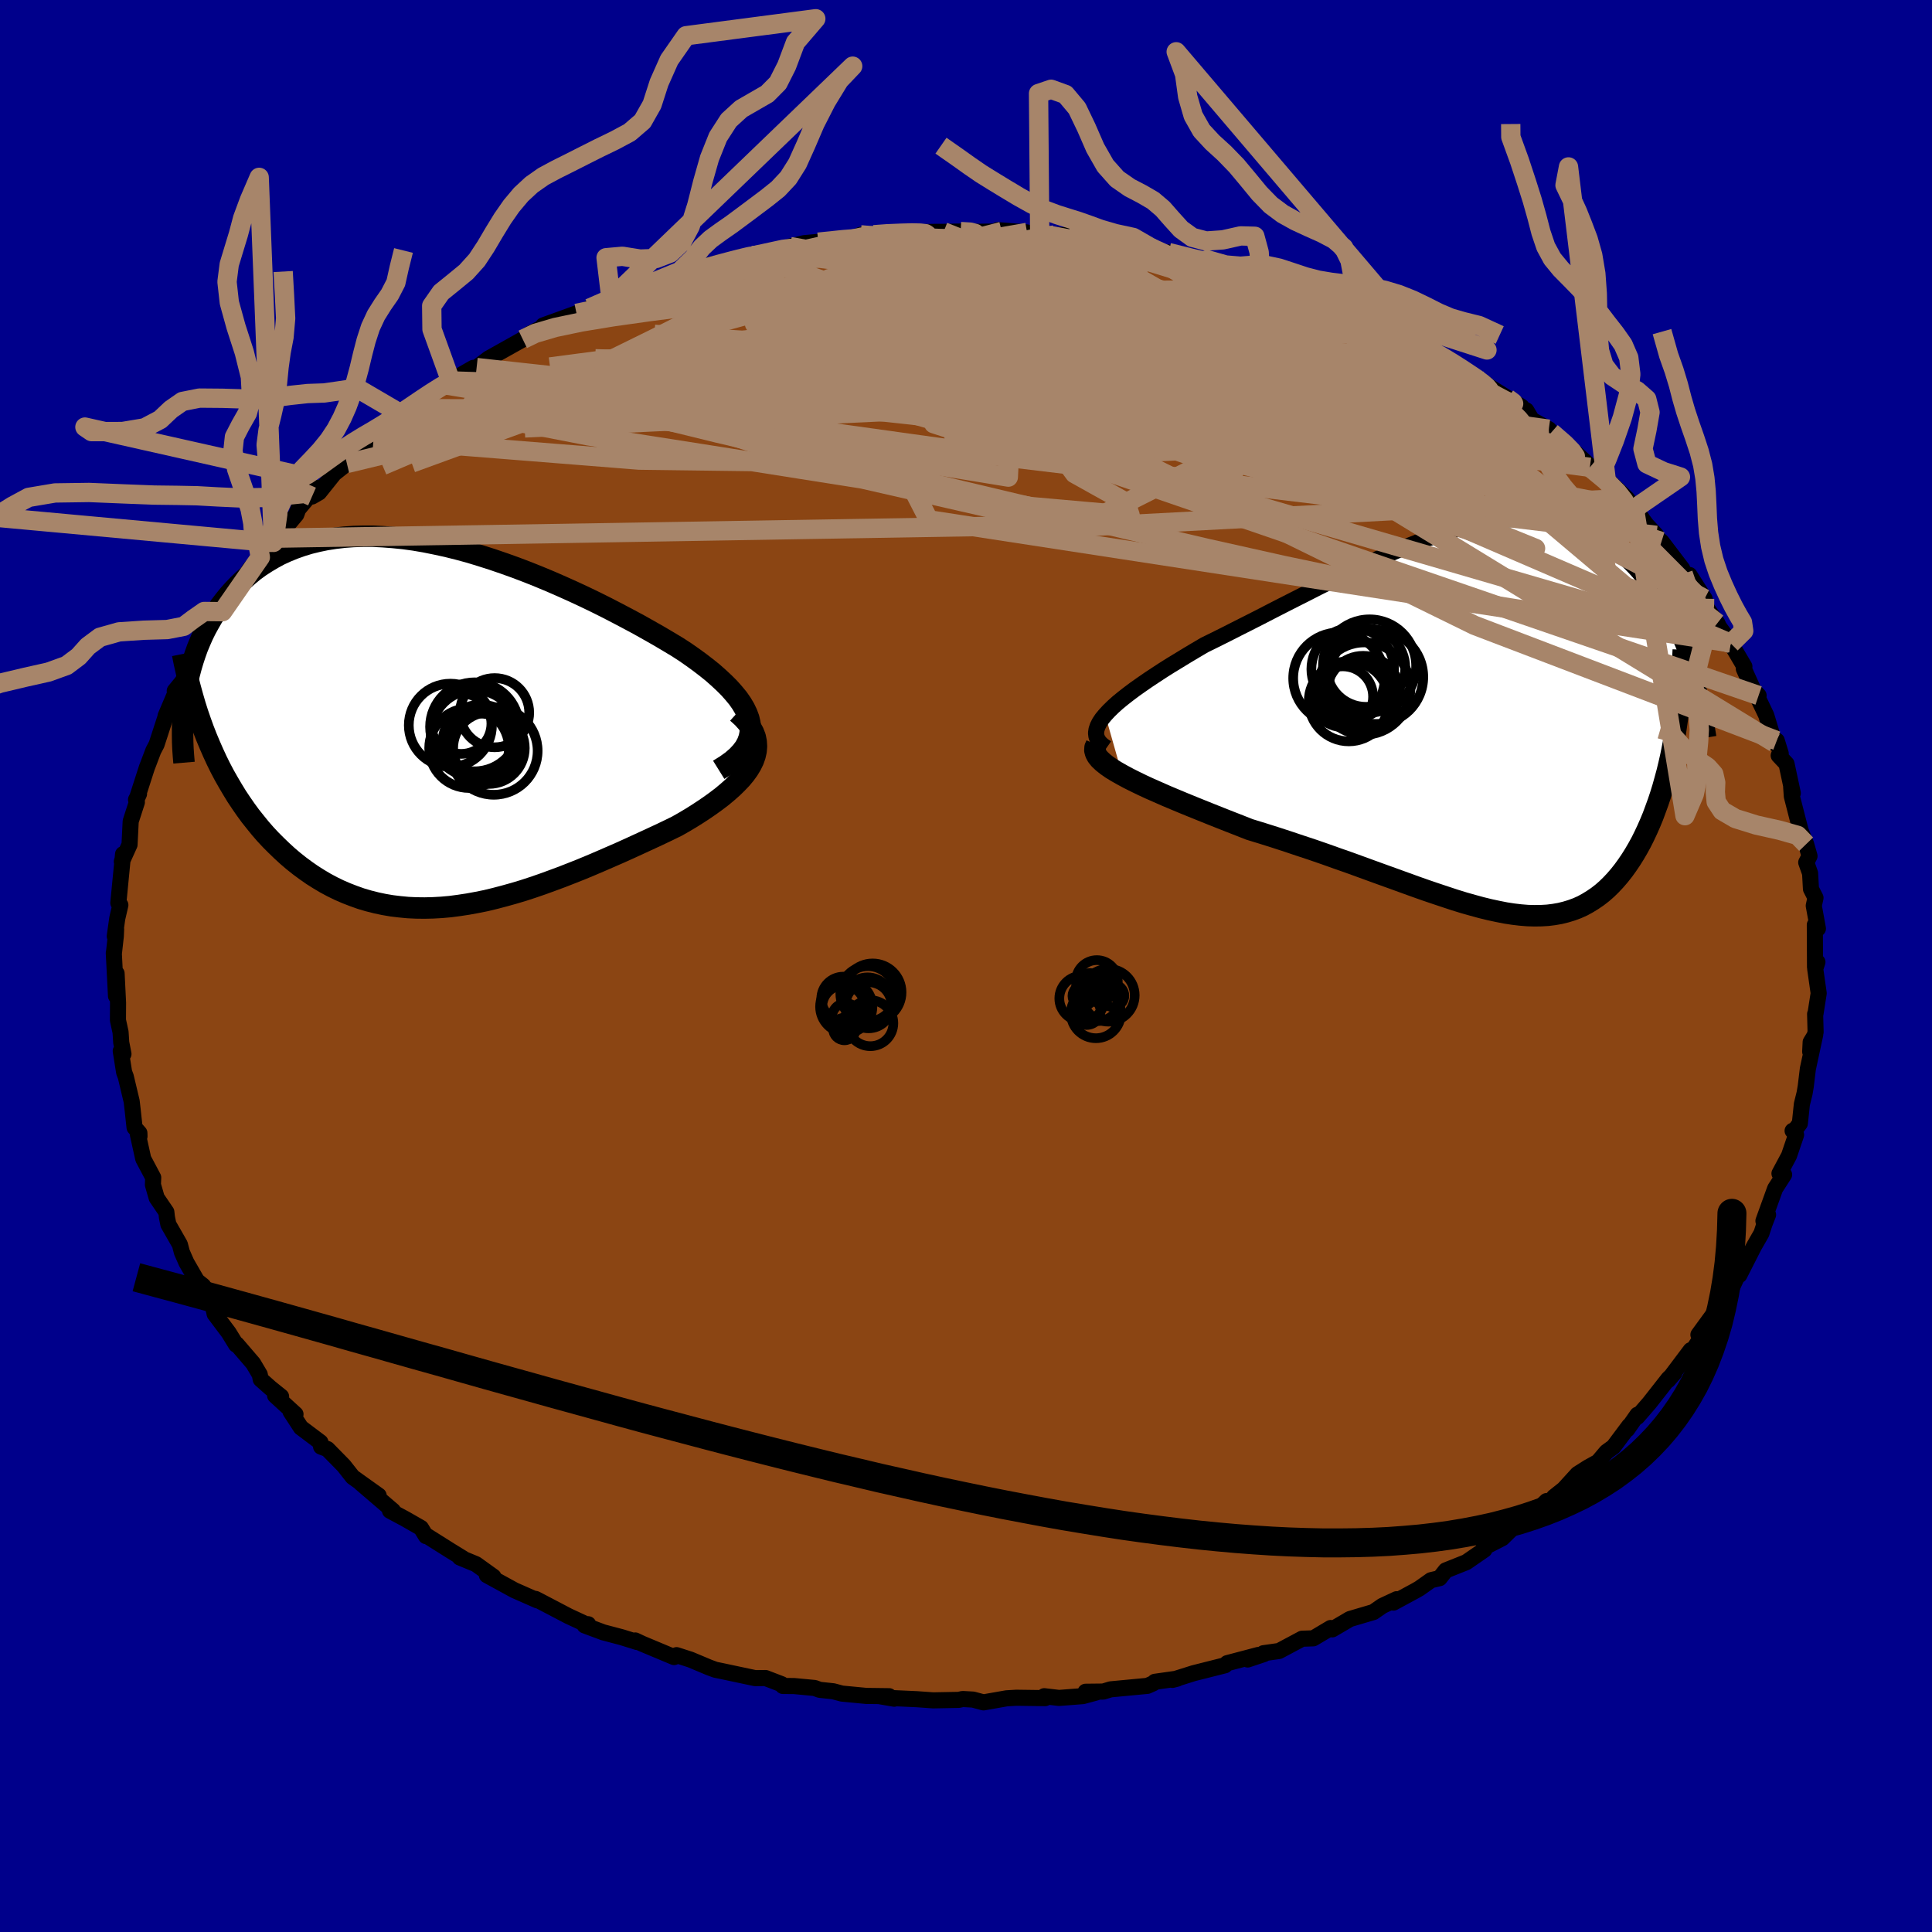 
  <svg viewBox="-100 -100 200 200" xmlns="http://www.w3.org/2000/svg" width="500" height="500" id="face-svg">
    <defs>
      <clipPath id="leftEyeClipPath">
        <polyline points="33.89,0.03 33.77,-0.48 33.58,-0.99 33.33,-1.51 33.02,-2.03 32.65,-2.56 32.22,-3.08 31.75,-3.61 31.22,-4.14 30.65,-4.67 30.04,-5.21 29.38,-5.74 28.69,-6.27 27.96,-6.8 27.2,-7.33 26.4,-7.85 25.45,-8.42 24.47,-9 23.45,-9.58 22.4,-10.17 21.32,-10.75 20.22,-11.33 19.1,-11.91 17.96,-12.48 16.8,-13.04 15.62,-13.59 14.44,-14.12 13.25,-14.64 12.05,-15.14 10.85,-15.62 9.64,-16.08 8.44,-16.51 7.24,-16.92 6.05,-17.3 4.87,-17.66 3.69,-17.98 2.53,-18.27 1.38,-18.52 0.24,-18.75 -0.87,-18.94 -1.97,-19.09 -3.05,-19.2 -4.11,-19.28 -5.14,-19.33 -6.16,-19.33 -7.14,-19.3 -8.1,-19.23 -9.04,-19.12 -9.95,-18.98 -10.82,-18.8 -11.68,-18.59 -12.5,-18.34 -13.29,-18.06 -14.05,-17.75 -14.79,-17.41 -15.49,-17.03 -16.16,-16.63 -16.81,-16.21 -17.43,-15.76 -18.01,-15.28 -18.57,-14.79 -19.1,-14.28 -19.61,-13.75 -20.09,-13.21 -20.54,-12.65 -20.97,-12.09 -21.37,-11.51 -21.75,-10.92 -22.1,-10.31 -22.44,-9.69 -22.75,-9.06 -23.03,-8.42 -23.3,-7.77 -23.54,-7.1 -23.76,-6.43 -23.96,-5.75 -24.14,-5.07 -24.3,-4.38 -24.43,-3.68 -24.55,-2.98 -22.36,1.48 -22.02,2.29 -21.67,3.09 -21.31,3.87 -20.93,4.64 -20.53,5.4 -20.11,6.14 -19.68,6.87 -19.24,7.59 -18.78,8.28 -18.31,8.96 -17.82,9.63 -17.31,10.27 -16.8,10.9 -16.27,11.51 -15.72,12.1 -15.15,12.67 -14.57,13.23 -13.97,13.78 -13.36,14.3 -12.73,14.8 -12.08,15.28 -11.42,15.74 -10.74,16.17 -10.05,16.58 -9.34,16.96 -8.62,17.31 -7.88,17.63 -7.13,17.92 -6.37,18.19 -5.59,18.42 -4.8,18.62 -4,18.79 -3.18,18.93 -2.35,19.03 -1.51,19.11 -0.66,19.15 0.21,19.16 1.08,19.14 1.97,19.09 2.87,19.01 3.78,18.89 4.7,18.75 5.63,18.58 6.57,18.39 7.52,18.16 8.47,17.91 9.44,17.64 10.41,17.35 11.39,17.03 12.38,16.69 13.37,16.33 14.37,15.96 15.37,15.57 16.38,15.17 17.39,14.75 18.4,14.32 19.41,13.88 20.42,13.44 21.42,12.99 22.42,12.53 23.42,12.07 24.41,11.61 25.38,11.15 26.34,10.68 27.08,10.26 27.8,9.83 28.5,9.39 29.17,8.95 29.81,8.51 30.43,8.06 31.02,7.61 31.57,7.15 32.09,6.69 32.56,6.23 33,5.77 33.39,5.3 33.73,4.83 34.02,4.35 34.25,3.88" />
      </clipPath>
      <clipPath id="rightEyeClipPath">
        <polyline points="-40.42,-0.43 -40.04,-0.84 -39.6,-1.27 -39.11,-1.71 -38.56,-2.16 -37.97,-2.62 -37.34,-3.09 -36.66,-3.57 -35.95,-4.06 -35.21,-4.55 -34.43,-5.06 -33.62,-5.57 -32.78,-6.08 -31.93,-6.6 -31.04,-7.13 -30.14,-7.66 -29.02,-8.21 -27.88,-8.78 -26.72,-9.37 -25.55,-9.96 -24.37,-10.56 -23.19,-11.17 -22,-11.78 -20.8,-12.39 -19.61,-12.99 -18.42,-13.6 -17.23,-14.19 -16.05,-14.77 -14.87,-15.34 -13.71,-15.89 -12.55,-16.42 -11.4,-16.93 -10.27,-17.41 -9.15,-17.87 -8.05,-18.3 -6.97,-18.71 -5.9,-19.07 -4.85,-19.41 -3.82,-19.71 -2.8,-19.97 -1.81,-20.2 -0.84,-20.39 0.11,-20.54 1.04,-20.64 1.94,-20.71 2.83,-20.74 3.69,-20.73 4.52,-20.67 5.34,-20.58 6.13,-20.45 6.9,-20.28 7.64,-20.07 8.37,-19.82 9.07,-19.54 9.74,-19.23 10.4,-18.88 11.03,-18.5 11.64,-18.09 12.23,-17.66 12.8,-17.2 13.34,-16.71 13.87,-16.21 14.38,-15.69 14.86,-15.16 15.33,-14.61 15.78,-14.05 16.22,-13.48 16.63,-12.89 17.03,-12.29 17.42,-11.67 17.79,-11.04 18.14,-10.4 18.48,-9.76 18.8,-9.1 19.11,-8.43 19.4,-7.76 19.67,-7.08 19.94,-6.4 20.18,-5.71 20.42,-5.02 18.48,2.09 18.31,2.96 18.14,3.81 17.95,4.65 17.75,5.48 17.53,6.29 17.31,7.08 17.07,7.86 16.82,8.61 16.55,9.35 16.28,10.08 15.99,10.78 15.69,11.46 15.38,12.12 15.06,12.76 14.72,13.38 14.37,13.98 14,14.57 13.62,15.13 13.23,15.67 12.82,16.19 12.39,16.69 11.95,17.16 11.5,17.6 11.03,18.01 10.54,18.39 10.04,18.73 9.52,19.05 8.99,19.34 8.43,19.59 7.86,19.8 7.27,19.98 6.66,20.13 6.03,20.24 5.39,20.32 4.71,20.36 4.02,20.37 3.31,20.35 2.57,20.29 1.81,20.2 1.03,20.08 0.22,19.92 -0.62,19.74 -1.48,19.53 -2.36,19.29 -3.28,19.03 -4.22,18.74 -5.19,18.42 -6.18,18.09 -7.21,17.74 -8.26,17.37 -9.34,16.98 -10.44,16.58 -11.58,16.17 -12.74,15.75 -13.92,15.32 -15.13,14.88 -16.36,14.45 -17.62,14 -18.89,13.56 -20.19,13.13 -21.5,12.69 -22.82,12.26 -24.15,11.84 -25.49,11.43 -26.5,11.03 -27.5,10.64 -28.49,10.25 -29.47,9.86 -30.44,9.47 -31.38,9.09 -32.31,8.71 -33.22,8.33 -34.1,7.96 -34.96,7.58 -35.78,7.22 -36.56,6.86 -37.3,6.5 -38,6.15 -38.65,5.8" />
      </clipPath>
      <filter id="fuzzy">
        <feTurbulence id="turbulence" baseFrequency="0.05" numOctaves="3" type="noise" result="noise" />
        <feDisplacementMap in="SourceGraphic" in2="noise" scale="2" />
      </filter>
      <linearGradient id="rainbowGradient" x1="0%" y1="0%" x2="100%" y2="0%">
        <stop offset="0%" style="stop-color: rgb(167, 133, 106); stop-opacity: 1" />
        <stop offset="50%" style="stop-color: rgb(255, 20, 147); stop-opacity: 1" />
        <stop offset="100%" style="stop-color: rgb(255, 105, 180); stop-opacity: 1" />
      </linearGradient>
    </defs>
    <rect x="-100" y="-100" width="100%" height="100%" fill="rgb(0, 0, 139)" />
    <polyline id="faceContour" points="88.14,-0.41 87.91,0.3 88.27,2.82 87.94,4.93 87.9,4.97 87.95,6.84 87.39,8.87 87.44,7.88 87.91,7.11 87.15,10.64 86.93,12.46 86.81,13.17 86.53,14.3 86.32,16.3 85.68,17.16 85.57,17.06 85.93,17.48 85.2,19.63 84.21,21.48 84.69,21.6 83.76,23.04 82.55,26.39 83.03,25.75 82.66,26.7 82.34,27.68 81.57,29.02 80.06,31.99 80.46,31.2 80.59,30.48 79.31,33.25 77.83,36.02 77.37,36.38 77.82,35.43 75.82,38.17 76.51,37.86 74.99,40.15 75.02,39.77 72.68,42.88 73.33,42.13 72.71,42.73 70.74,45.24 69.49,46.68 69.51,46.45 68.44,47.98 68.66,47.59 67.03,49.77 66.3,50.3 65.43,51.33 64.4,51.9 63.31,52.59 61.89,54.15 60.87,54.96 60.69,55.31 60.1,55.39 58.52,56.94 58.56,56.87 57.02,57.75 55.52,59.23 53.6,60.21 53.66,60.43 51.79,61.72 49.66,62.57 49.03,63.37 48.14,63.58 46.94,64.43 46.54,64.66 44.25,65.9 44.58,65.55 43.1,66.24 42.18,66.88 39.74,67.6 37.92,68.67 37.75,68.53 35.95,69.6 34.79,69.64 32.41,70.91 30.79,71.14 30.84,71.23 29.16,71.79 30.26,71.32 27.04,72.17 26.81,72.39 23.56,73.21 21.37,73.9 21.88,73.77 19.55,74.1 19.39,74.25 18.78,74.52 14.97,74.88 14.21,75.11 12.38,75.13 13.47,75.21 12.1,75.58 9.63,75.77 8.1,75.59 8.19,75.79 5.21,75.75 4.2,75.81 1.81,76.23 0.73,75.94 -0.35,75.88 -0.75,75.97 -3.4,76.02 -5.1,75.9 -7.75,75.78 -7.43,75.85 -9,75.58 -7.96,75.59 -10.33,75.56 -12.84,75.32 -13.74,75.08 -15.15,74.93 -15.67,74.74 -17.79,74.54 -18.96,74.53 -19.08,74.35 -20.75,73.71 -21.83,73.72 -25.27,72.99 -25.95,72.85 -26.6,72.61 -28.53,71.8 -29.96,71.34 -30.22,71.54 -33.54,70.15 -34.24,69.82 -34.05,69.98 -35.62,69.49 -37.55,68.98 -39.48,68.26 -39.11,68.14 -39.36,68.13 -41.15,67.3 -44.3,65.65 -44.56,65.52 -44.37,65.67 -46.75,64.62 -49.6,63.06 -48.92,63.22 -50.73,61.92 -52.4,61.23 -52.05,61.34 -53.4,60.51 -55.86,58.96 -55.9,59.02 -56.42,58.17 -58.08,57.22 -59.63,56.39 -59.32,56.39 -62.67,53.52 -60.8,54.82 -63.49,52.9 -64.42,51.72 -66.11,50 -66.76,49.76 -66.83,49.3 -68.85,47.78 -69.92,46.14 -69.41,46.4 -71.52,44.47 -70.9,44.57 -72.02,43.67 -73.01,42.79 -73.11,42.29 -73.79,41.14 -75.49,39.16 -75.56,39.2 -76.33,37.95 -77.78,36.02 -77.97,35.14 -78.81,33.67 -78.96,33.11 -79.72,32.5 -79.61,32.59 -80.7,30.7 -81.17,29.63 -81.38,28.83 -82.57,26.75 -82.72,26.01 -82.78,25.47 -83.78,24 -84.17,22.64 -84.14,21.9 -85.17,19.96 -85.72,17.47 -85.56,17.63 -85.57,17.29 -86.07,16.72 -86.26,14.96 -86.37,14.01 -86.98,11.45 -87.15,11 -87.5,8.8 -87.22,9.11 -87.45,7.92 -87.52,6.85 -87.79,5.61 -87.78,3.81 -87.93,0.77 -87.99,3.11 -88.22,-1.36 -88.21,-1.31 -88.01,-3.1 -87.98,-3.81 -88.12,-3.08 -87.86,-4.93 -87.54,-6.31 -87.75,-6.53 -87.26,-11.58 -87.27,-11.21 -87.39,-10.8 -86.59,-12.56 -86.47,-14.98 -85.83,-16.96 -85.92,-17.22 -85.61,-17.81 -85.84,-17.3 -84.79,-20.56 -84.68,-20.84 -84.13,-22.29 -83.79,-22.94 -82.83,-25.89 -82.6,-26.15 -82.86,-25.88 -81.73,-28.54 -81.91,-28.48 -81.11,-29.46 -79.57,-32.44 -79.64,-32.72 -78.55,-33.62 -79.44,-32.63 -78.16,-35.12 -77.18,-36.37 -76.96,-36.68 -75.87,-38.53 -75.24,-38.99 -74.19,-41.06 -73.05,-42.32 -71.69,-43.85 -72.21,-43.95 -72.04,-43.85 -71.38,-44.29 -69.33,-46.73 -69.12,-47.3 -67.27,-49.5 -67.7,-48.6 -66.97,-49.02 -65.4,-50.98 -64.09,-52.02 -62.58,-53.64 -62.44,-53.97 -61.14,-54.75 -61.33,-54.56 -58.88,-56.46 -58.2,-56.99 -57.03,-58.01 -57.63,-57.7 -55.43,-59.16 -53.91,-60.16 -53.27,-60.44 -53.35,-60.57 -51,-61.92 -50.66,-61.95 -49.43,-62.88 -47.11,-64.18 -45.88,-64.87 -45.19,-65.42 -43,-66.55 -43.77,-66.31 -40.32,-67.56 -39.39,-67.8 -38.99,-68.09 -37.29,-68.88 -36.75,-69.06 -35.56,-69.61 -33.49,-70.48 -31.71,-71.19 -32.84,-70.58 -27.74,-72.08 -27.46,-72.21 -25.98,-72.63 -26.49,-72.58 -24.19,-73.1 -22.12,-73.51 -21.97,-73.53 -19.58,-73.99 -18.22,-74.48 -16.79,-74.82 -16.74,-74.83 -13.99,-75.08 -15.29,-74.93 -11.92,-75.21 -10.9,-75.69 -9.54,-75.7 -8.69,-75.82 -5.04,-75.93 -5.69,-75.95 -3.11,-76 -2.32,-76 -0.56,-76.03 1.2,-76.01 0.71,-76 3.71,-76.04 3.26,-76.18 6.32,-75.94 6.97,-75.72 9.18,-75.68 10.33,-75.65 11.78,-75.41 10.59,-75.68 14.05,-75.11 13.98,-75.07 17.19,-74.73 19.19,-74.34 17.78,-74.36 20.07,-73.87 21.45,-73.7 20.97,-73.86 24,-73.03 24.97,-73.11 27.03,-72.49 29.56,-71.66 28.9,-71.82 30.47,-71.48 31.3,-71.32 34.42,-70.01 35.34,-69.76 37.68,-68.69 35.37,-69.5 38.7,-68.11 39.74,-67.76 40.58,-67.34 42.8,-66.14 41.82,-66.95 46.79,-64.46 46.4,-64.65 48.06,-63.74 48.24,-63.64 49.65,-63.01 51.95,-61.43 50.21,-62.43 52.71,-60.99 53.8,-60.27 53.85,-60.18 57.52,-57.89 57.24,-57.89 58,-57.52 58.58,-56.54 60.33,-55.57 60.6,-55.24 62.96,-53.22 62.4,-53.77 64.65,-51.69 66.15,-50.35 64.58,-51.62 66.26,-50.44 68.41,-48.41 69.95,-46.38 69.19,-47.34 70.45,-45.68 71.47,-44.58 71.26,-44.51 72,-43.94 74.15,-41.11 74.24,-40.6 74.89,-40.48 76.46,-38.02 76.06,-37.98 77.78,-35.49 78.23,-34.5 77.45,-35.8 79.17,-33.45 79.18,-33.38 80.58,-31 80.52,-30.77 81.52,-28.55 82.05,-28 81.73,-28.27 82.84,-25.95 83.7,-23.11 83.93,-23.33 84.34,-22 84.13,-21.79 84.94,-20.93 85.59,-17.89 85.42,-18.57 85.49,-17.56 86.17,-14.91 86.36,-14.18 86.39,-14.05 86.97,-12.61 87.32,-11.38 86.98,-10.72 87.38,-9.6 87.47,-7.98 87.94,-7.06 87.76,-6.24 88.19,-3.87 87.87,-4.26 87.89,0.11 88.14,-0.41 87.91,0.3" fill="rgb(139, 69, 19)" stroke="black" stroke-width="1.667" stroke-linejoin="round" filter="url(#fuzzy)" />
    <g transform="translate(54.83 -25.57)">
      <polyline id="rightCountour" points="-40.42,-0.43 -40.04,-0.84 -39.6,-1.27 -39.11,-1.71 -38.56,-2.16 -37.97,-2.62 -37.34,-3.09 -36.66,-3.57 -35.95,-4.06 -35.21,-4.55 -34.43,-5.06 -33.62,-5.57 -32.78,-6.08 -31.93,-6.6 -31.04,-7.13 -30.14,-7.66 -29.02,-8.21 -27.88,-8.78 -26.72,-9.37 -25.55,-9.96 -24.37,-10.56 -23.19,-11.17 -22,-11.78 -20.8,-12.39 -19.61,-12.99 -18.42,-13.6 -17.23,-14.19 -16.05,-14.77 -14.87,-15.34 -13.71,-15.89 -12.55,-16.42 -11.4,-16.93 -10.27,-17.41 -9.15,-17.87 -8.05,-18.3 -6.97,-18.71 -5.9,-19.07 -4.85,-19.41 -3.82,-19.71 -2.8,-19.97 -1.81,-20.2 -0.84,-20.39 0.11,-20.54 1.04,-20.64 1.94,-20.71 2.83,-20.74 3.69,-20.73 4.52,-20.67 5.34,-20.58 6.13,-20.45 6.9,-20.28 7.64,-20.07 8.37,-19.82 9.07,-19.54 9.74,-19.23 10.4,-18.88 11.03,-18.5 11.64,-18.09 12.23,-17.66 12.8,-17.2 13.34,-16.71 13.87,-16.21 14.38,-15.69 14.86,-15.16 15.33,-14.61 15.78,-14.05 16.22,-13.48 16.63,-12.89 17.03,-12.29 17.42,-11.67 17.79,-11.04 18.14,-10.4 18.48,-9.76 18.8,-9.1 19.11,-8.43 19.4,-7.76 19.67,-7.08 19.94,-6.4 20.18,-5.71 20.42,-5.02 18.48,2.09 18.31,2.96 18.14,3.81 17.95,4.65 17.75,5.48 17.53,6.29 17.31,7.08 17.07,7.86 16.82,8.61 16.55,9.35 16.28,10.08 15.99,10.78 15.69,11.46 15.38,12.12 15.06,12.76 14.72,13.38 14.37,13.98 14,14.57 13.62,15.13 13.23,15.67 12.82,16.19 12.39,16.69 11.95,17.16 11.5,17.6 11.03,18.01 10.54,18.39 10.04,18.73 9.52,19.05 8.99,19.34 8.43,19.59 7.86,19.8 7.27,19.98 6.66,20.13 6.03,20.24 5.39,20.32 4.71,20.36 4.02,20.37 3.31,20.35 2.57,20.29 1.81,20.2 1.03,20.08 0.22,19.92 -0.62,19.74 -1.48,19.53 -2.36,19.29 -3.28,19.03 -4.22,18.74 -5.19,18.42 -6.18,18.09 -7.21,17.74 -8.26,17.37 -9.34,16.98 -10.44,16.58 -11.58,16.17 -12.74,15.75 -13.92,15.32 -15.13,14.88 -16.36,14.45 -17.62,14 -18.89,13.56 -20.19,13.13 -21.5,12.69 -22.82,12.26 -24.15,11.84 -25.49,11.43 -26.5,11.03 -27.5,10.64 -28.49,10.25 -29.47,9.86 -30.44,9.47 -31.38,9.09 -32.31,8.71 -33.22,8.33 -34.1,7.96 -34.96,7.58 -35.78,7.22 -36.56,6.86 -37.3,6.5 -38,6.15 -38.65,5.8" fill="white" stroke="white" stroke-width="0" stroke-linejoin="round" filter="url(#fuzzy)" />
    </g>
    <g transform="translate(-56.26 -25.16)">
      <polyline id="leftCountour" points="33.89,0.03 33.77,-0.48 33.58,-0.99 33.33,-1.51 33.02,-2.03 32.65,-2.56 32.22,-3.08 31.75,-3.61 31.22,-4.14 30.65,-4.67 30.04,-5.21 29.38,-5.74 28.69,-6.27 27.96,-6.8 27.2,-7.33 26.4,-7.85 25.45,-8.42 24.47,-9 23.45,-9.58 22.4,-10.17 21.32,-10.75 20.22,-11.33 19.1,-11.91 17.96,-12.48 16.8,-13.04 15.62,-13.59 14.44,-14.12 13.25,-14.64 12.05,-15.14 10.85,-15.62 9.64,-16.08 8.44,-16.51 7.24,-16.92 6.05,-17.3 4.87,-17.66 3.69,-17.98 2.53,-18.27 1.38,-18.52 0.24,-18.75 -0.87,-18.94 -1.97,-19.09 -3.05,-19.2 -4.11,-19.28 -5.14,-19.33 -6.16,-19.33 -7.14,-19.3 -8.1,-19.23 -9.04,-19.12 -9.95,-18.98 -10.82,-18.8 -11.68,-18.59 -12.5,-18.34 -13.29,-18.06 -14.05,-17.75 -14.79,-17.41 -15.49,-17.03 -16.16,-16.63 -16.81,-16.21 -17.43,-15.76 -18.01,-15.28 -18.57,-14.79 -19.1,-14.28 -19.61,-13.75 -20.09,-13.21 -20.54,-12.65 -20.97,-12.09 -21.37,-11.51 -21.75,-10.92 -22.1,-10.31 -22.44,-9.69 -22.75,-9.06 -23.03,-8.42 -23.3,-7.77 -23.54,-7.1 -23.76,-6.43 -23.96,-5.75 -24.14,-5.07 -24.3,-4.38 -24.43,-3.68 -24.55,-2.98 -22.36,1.48 -22.02,2.29 -21.67,3.09 -21.31,3.87 -20.93,4.64 -20.53,5.4 -20.11,6.14 -19.68,6.87 -19.24,7.59 -18.78,8.28 -18.31,8.96 -17.82,9.63 -17.31,10.27 -16.8,10.9 -16.27,11.51 -15.72,12.1 -15.15,12.67 -14.57,13.23 -13.97,13.78 -13.36,14.3 -12.73,14.8 -12.08,15.28 -11.42,15.74 -10.74,16.17 -10.05,16.58 -9.34,16.96 -8.62,17.31 -7.88,17.63 -7.13,17.92 -6.37,18.19 -5.59,18.42 -4.8,18.62 -4,18.79 -3.18,18.93 -2.35,19.03 -1.51,19.11 -0.66,19.15 0.21,19.16 1.08,19.14 1.97,19.09 2.87,19.01 3.78,18.89 4.7,18.75 5.63,18.58 6.57,18.39 7.52,18.16 8.47,17.91 9.44,17.64 10.41,17.35 11.39,17.03 12.38,16.69 13.37,16.33 14.37,15.96 15.37,15.57 16.38,15.17 17.39,14.75 18.4,14.32 19.41,13.88 20.42,13.44 21.42,12.99 22.42,12.53 23.42,12.07 24.41,11.61 25.38,11.15 26.34,10.68 27.08,10.26 27.8,9.83 28.5,9.39 29.17,8.95 29.81,8.51 30.43,8.06 31.02,7.61 31.57,7.15 32.09,6.69 32.56,6.23 33,5.77 33.39,5.3 33.73,4.83 34.02,4.35 34.25,3.88" fill="white" stroke="white" stroke-width="0" stroke-linejoin="round" filter="url(#fuzzy)" />
    </g>
    <g transform="translate(54.83 -25.57)">
      <polyline id="rightUpper" points="-40.29,3 -40.69,2.72 -41,2.42 -41.21,2.11 -41.33,1.79 -41.37,1.45 -41.32,1.1 -41.2,0.74 -41.01,0.36 -40.75,-0.03 -40.42,-0.43 -40.04,-0.84 -39.6,-1.27 -39.11,-1.71 -38.56,-2.16 -37.97,-2.62 -37.34,-3.09 -36.66,-3.57 -35.95,-4.06 -35.21,-4.55 -34.43,-5.06 -33.62,-5.57 -32.78,-6.08 -31.93,-6.6 -31.04,-7.13 -30.14,-7.66 -29.02,-8.21 -27.88,-8.78 -26.72,-9.37 -25.55,-9.96 -24.37,-10.56 -23.19,-11.17 -22,-11.78 -20.8,-12.39 -19.61,-12.99 -18.42,-13.6 -17.23,-14.19 -16.05,-14.77 -14.87,-15.34 -13.71,-15.89 -12.55,-16.42 -11.4,-16.93 -10.27,-17.41 -9.15,-17.87 -8.05,-18.3 -6.97,-18.71 -5.9,-19.07 -4.85,-19.41 -3.82,-19.71 -2.8,-19.97 -1.81,-20.2 -0.84,-20.39 0.11,-20.54 1.04,-20.64 1.94,-20.71 2.83,-20.74 3.69,-20.73 4.52,-20.67 5.34,-20.58 6.13,-20.45 6.9,-20.28 7.64,-20.07 8.37,-19.82 9.07,-19.54 9.74,-19.23 10.4,-18.88 11.03,-18.5 11.64,-18.09 12.23,-17.66 12.8,-17.2 13.34,-16.71 13.87,-16.21 14.38,-15.69 14.86,-15.16 15.33,-14.61 15.78,-14.05 16.22,-13.48 16.63,-12.89 17.03,-12.29 17.42,-11.67 17.79,-11.04 18.14,-10.4 18.48,-9.76 18.8,-9.1 19.11,-8.43 19.4,-7.76 19.67,-7.08 19.94,-6.4 20.18,-5.71 20.42,-5.02 20.64,-4.33 20.84,-3.63 21.03,-2.94 21.21,-2.24 21.38,-1.55 21.53,-0.86 21.67,-0.17 21.8,0.52 21.91,1.21 22.02,1.89" fill="none" stroke="black" stroke-width="1.667" stroke-linejoin="round" filter="url(#fuzzy)" />
      <polyline id="rightLower" points="-41.34,2.66 -41.47,2.95 -41.49,3.25 -41.41,3.55 -41.25,3.85 -41,4.16 -40.66,4.48 -40.26,4.8 -39.79,5.13 -39.25,5.46 -38.65,5.8 -38,6.15 -37.3,6.5 -36.56,6.86 -35.78,7.22 -34.96,7.58 -34.1,7.96 -33.22,8.33 -32.31,8.71 -31.38,9.09 -30.44,9.47 -29.47,9.86 -28.49,10.25 -27.5,10.64 -26.5,11.03 -25.49,11.43 -24.15,11.84 -22.82,12.26 -21.5,12.69 -20.19,13.13 -18.89,13.56 -17.62,14 -16.36,14.45 -15.13,14.88 -13.92,15.32 -12.74,15.75 -11.58,16.17 -10.44,16.58 -9.34,16.98 -8.26,17.37 -7.21,17.74 -6.18,18.09 -5.19,18.42 -4.22,18.74 -3.28,19.03 -2.36,19.29 -1.48,19.53 -0.62,19.74 0.22,19.92 1.03,20.08 1.81,20.2 2.57,20.29 3.31,20.35 4.02,20.37 4.71,20.36 5.39,20.32 6.03,20.24 6.66,20.13 7.27,19.98 7.86,19.8 8.43,19.59 8.99,19.34 9.52,19.05 10.04,18.73 10.54,18.39 11.03,18.01 11.5,17.6 11.95,17.16 12.39,16.69 12.82,16.19 13.23,15.67 13.62,15.13 14,14.57 14.37,13.98 14.72,13.38 15.06,12.76 15.38,12.12 15.69,11.46 15.99,10.78 16.28,10.08 16.55,9.35 16.82,8.61 17.07,7.86 17.31,7.08 17.53,6.29 17.75,5.48 17.95,4.65 18.14,3.81 18.31,2.96 18.48,2.09 18.63,1.21 18.76,0.32 18.89,-0.58 19,-1.5 19.1,-2.42 19.19,-3.35 19.27,-4.29 19.33,-5.25 19.38,-6.2 19.42,-7.17" fill="none" stroke="black" stroke-width="2.222" stroke-linejoin="round" filter="url(#fuzzy)" />
      <circle r="4.064" cx="-13.419" cy="-5.32" stroke="black" fill="none" stroke-width="1.0" filter="url(#fuzzy)" clip-path="url(#rightEyeClipPath)" /><circle r="4.278" cx="-14.799" cy="-5.16" stroke="black" fill="none" stroke-width="1.0" filter="url(#fuzzy)" clip-path="url(#rightEyeClipPath)" /><circle r="4.824" cx="-13.054" cy="-5.49" stroke="black" fill="none" stroke-width="1.0" filter="url(#fuzzy)" clip-path="url(#rightEyeClipPath)" /><circle r="4.146" cx="-15.204" cy="-1.83" stroke="black" fill="none" stroke-width="1.0" filter="url(#fuzzy)" clip-path="url(#rightEyeClipPath)" /><circle r="4.866" cx="-12.359" cy="-4.355" stroke="black" fill="none" stroke-width="1.0" filter="url(#fuzzy)" clip-path="url(#rightEyeClipPath)" /><circle r="3.77" cx="-13.714" cy="-2.77" stroke="black" fill="none" stroke-width="1.0" filter="url(#fuzzy)" clip-path="url(#rightEyeClipPath)" /><circle r="4.734" cx="-16.224" cy="-4.225" stroke="black" fill="none" stroke-width="1.0" filter="url(#fuzzy)" clip-path="url(#rightEyeClipPath)" /><circle r="4.776" cx="-13.604" cy="-3.15" stroke="black" fill="none" stroke-width="1.0" filter="url(#fuzzy)" clip-path="url(#rightEyeClipPath)" /><circle r="3.146" cx="-15.834" cy="-2.305" stroke="black" fill="none" stroke-width="1.0" filter="url(#fuzzy)" clip-path="url(#rightEyeClipPath)" /><circle r="3.046" cx="-14.299" cy="-3.18" stroke="black" fill="none" stroke-width="1.0" filter="url(#fuzzy)" clip-path="url(#rightEyeClipPath)" />
      </g>
    <g transform="translate(-56.26 -25.16)">
      <polyline id="leftUpper" points="30.66,4.85 31.4,4.39 32.04,3.93 32.58,3.46 33.02,2.99 33.38,2.51 33.64,2.02 33.82,1.53 33.92,1.04 33.94,0.54 33.89,0.03 33.77,-0.48 33.58,-0.99 33.33,-1.51 33.02,-2.03 32.65,-2.56 32.22,-3.08 31.75,-3.61 31.22,-4.14 30.65,-4.67 30.04,-5.21 29.38,-5.74 28.69,-6.27 27.96,-6.8 27.2,-7.33 26.4,-7.85 25.45,-8.42 24.47,-9 23.45,-9.58 22.4,-10.17 21.32,-10.75 20.22,-11.33 19.1,-11.91 17.96,-12.48 16.8,-13.04 15.62,-13.59 14.44,-14.12 13.25,-14.64 12.05,-15.14 10.85,-15.62 9.64,-16.08 8.44,-16.51 7.24,-16.92 6.05,-17.3 4.87,-17.66 3.69,-17.98 2.53,-18.27 1.38,-18.52 0.24,-18.75 -0.87,-18.94 -1.97,-19.09 -3.05,-19.2 -4.11,-19.28 -5.14,-19.33 -6.16,-19.33 -7.14,-19.3 -8.1,-19.23 -9.04,-19.12 -9.95,-18.98 -10.82,-18.8 -11.68,-18.59 -12.5,-18.34 -13.29,-18.06 -14.05,-17.75 -14.79,-17.41 -15.49,-17.03 -16.16,-16.63 -16.81,-16.21 -17.43,-15.76 -18.01,-15.28 -18.57,-14.79 -19.1,-14.28 -19.61,-13.75 -20.09,-13.21 -20.54,-12.65 -20.97,-12.09 -21.37,-11.51 -21.75,-10.92 -22.1,-10.31 -22.44,-9.69 -22.75,-9.06 -23.03,-8.42 -23.3,-7.77 -23.54,-7.1 -23.76,-6.43 -23.96,-5.75 -24.14,-5.07 -24.3,-4.38 -24.43,-3.68 -24.55,-2.98 -24.64,-2.28 -24.72,-1.58 -24.78,-0.87 -24.82,-0.16 -24.84,0.55 -24.84,1.26 -24.83,1.97 -24.8,2.69 -24.75,3.4 -24.69,4.11" fill="none" stroke="black" stroke-width="2.222" stroke-linejoin="round" filter="url(#fuzzy)" />
      <polyline id="leftLower" points="32.59,-1.06 33.15,-0.55 33.61,-0.04 33.97,0.46 34.25,0.96 34.44,1.45 34.54,1.94 34.57,2.43 34.53,2.91 34.42,3.4 34.25,3.88 34.02,4.35 33.73,4.83 33.39,5.3 33,5.77 32.56,6.23 32.09,6.69 31.57,7.15 31.02,7.61 30.43,8.06 29.81,8.51 29.17,8.95 28.5,9.39 27.8,9.83 27.08,10.26 26.34,10.68 25.38,11.15 24.41,11.61 23.42,12.07 22.42,12.53 21.42,12.99 20.42,13.44 19.41,13.88 18.4,14.32 17.39,14.75 16.38,15.17 15.37,15.57 14.37,15.96 13.37,16.33 12.38,16.69 11.39,17.03 10.41,17.35 9.44,17.64 8.47,17.91 7.52,18.16 6.57,18.39 5.63,18.58 4.7,18.75 3.78,18.89 2.87,19.01 1.97,19.09 1.08,19.14 0.21,19.16 -0.66,19.15 -1.51,19.11 -2.35,19.03 -3.18,18.93 -4,18.79 -4.8,18.62 -5.59,18.42 -6.37,18.19 -7.13,17.92 -7.88,17.63 -8.62,17.31 -9.34,16.96 -10.05,16.58 -10.74,16.17 -11.42,15.74 -12.08,15.28 -12.73,14.8 -13.36,14.3 -13.97,13.78 -14.57,13.23 -15.15,12.67 -15.72,12.1 -16.27,11.51 -16.8,10.9 -17.31,10.27 -17.82,9.63 -18.31,8.96 -18.78,8.28 -19.24,7.59 -19.68,6.87 -20.11,6.14 -20.53,5.4 -20.93,4.64 -21.31,3.87 -21.67,3.09 -22.02,2.29 -22.36,1.48 -22.68,0.66 -22.98,-0.17 -23.27,-1.01 -23.54,-1.86 -23.79,-2.72 -24.03,-3.59 -24.26,-4.47 -24.46,-5.35 -24.66,-6.24 -24.84,-7.14" fill="none" stroke="black" stroke-width="2.222" stroke-linejoin="round" filter="url(#fuzzy)" />
      <circle r="4.128" cx="4.818" cy="2.606" stroke="black" fill="none" stroke-width="1.0" filter="url(#fuzzy)" clip-path="url(#leftEyeClipPath)" /><circle r="3.286" cx="5.998" cy="2.316" stroke="black" fill="none" stroke-width="1.0" filter="url(#fuzzy)" clip-path="url(#leftEyeClipPath)" /><circle r="4.606" cx="5.388" cy="0.401" stroke="black" fill="none" stroke-width="1.0" filter="url(#fuzzy)" clip-path="url(#leftEyeClipPath)" /><circle r="3.582" cx="7.463" cy="-1.064" stroke="black" fill="none" stroke-width="1.0" filter="url(#fuzzy)" clip-path="url(#leftEyeClipPath)" /><circle r="3.956" cx="6.018" cy="2.061" stroke="black" fill="none" stroke-width="1.0" filter="url(#fuzzy)" clip-path="url(#leftEyeClipPath)" /><circle r="4.304" cx="2.883" cy="0.236" stroke="black" fill="none" stroke-width="1.0" filter="url(#fuzzy)" clip-path="url(#leftEyeClipPath)" /><circle r="4.506" cx="5.388" cy="1.096" stroke="black" fill="none" stroke-width="1.0" filter="url(#fuzzy)" clip-path="url(#leftEyeClipPath)" /><circle r="3.132" cx="3.998" cy="0.071" stroke="black" fill="none" stroke-width="1.0" filter="url(#fuzzy)" clip-path="url(#leftEyeClipPath)" /><circle r="4.538" cx="7.378" cy="2.896" stroke="black" fill="none" stroke-width="1.0" filter="url(#fuzzy)" clip-path="url(#leftEyeClipPath)" /><circle r="3.706" cx="6.878" cy="2.606" stroke="black" fill="none" stroke-width="1.0" filter="url(#fuzzy)" clip-path="url(#leftEyeClipPath)" />
    </g>
    <g id="hairs">
      <polyline points="-22.12,-73.51 -21.15,-73.65 -19.3,-73.88 -17.15,-74.08 -14.85,-74.19 -12.4,-74.22 -9.77,-74.19 -6.93,-74.13 -3.91,-74.06 -0.76,-73.97 2.47,-73.88 5.67,-73.78 8.77,-73.68 11.71,-73.58 14.47,-73.47 17.06,-73.35 19.39,-73.25 21.31,-73.2 22.72,-73.19" fill="none" stroke="rgb(167, 133, 106)" stroke-width="2" stroke-linejoin="round" filter="url(#fuzzy)" /><polyline points="6.97,-75.72 8.94,-75.58 10.87,-75.22 12.95,-74.69 15.38,-73.99 18.23,-73.13 21.43,-72.15 24.84,-71.08 28.29,-69.97 31.64,-68.85 34.88,-67.77 38.02,-66.72 41.12,-65.7 44.23,-64.65 47.33,-63.6" fill="none" stroke="rgb(167, 133, 106)" stroke-width="2" stroke-linejoin="round" filter="url(#fuzzy)" /><polyline points="41.82,-66.95 44.78,-65.4 45.79,-64.68 45.97,-64.23 45.62,-63.87 44.79,-63.56 43.47,-63.31 41.64,-63.1 39.28,-62.92 36.37,-62.77 32.86,-62.65 28.69,-62.59 23.81,-62.61 18.18,-62.71 11.8,-62.91 4.69,-63.2 -3.19,-63.59 -11.92,-64.07 -21.61,-64.67 -32.25,-65.39" fill="none" stroke="rgb(167, 133, 106)" stroke-width="2" stroke-linejoin="round" filter="url(#fuzzy)" /><polyline points="-0.56,-76.03 0.45,-75.97 0.94,-75.84 1.19,-75.59 1.14,-75.2 0.7,-74.64 -0.24,-73.92 -1.78,-73.04 -3.97,-72 -6.86,-70.78 -10.44,-69.36 -14.67,-67.72 -19.58,-65.87 -25.23,-63.78 -31.75,-61.4 -39.27,-58.67 -47.84,-55.55 -57.38,-52.07" fill="none" stroke="rgb(167, 133, 106)" stroke-width="2" stroke-linejoin="round" filter="url(#fuzzy)" /><polyline points="37.68,-68.69 37.01,-68.85 37.56,-68.5 38.09,-68.09 38.28,-67.73 38.05,-67.43 37.39,-67.19 36.21,-67.02 34.42,-66.96 31.97,-67.02 28.83,-67.22 25,-67.55 20.45,-68 15.15,-68.57 9.07,-69.23 2.14,-69.99 -5.64,-70.85 -14.29,-71.88" fill="none" stroke="rgb(167, 133, 106)" stroke-width="2" stroke-linejoin="round" filter="url(#fuzzy)" /><polyline points="48.06,-63.74 48.66,-63.42 49.62,-62.87 50.5,-62.33 51.3,-61.82 52.07,-61.31 52.8,-60.82 53.43,-60.35 53.89,-59.96 54.13,-59.67 54.12,-59.51 53.86,-59.47 53.35,-59.55 52.56,-59.79 51.45,-60.18 49.99,-60.77 48.12,-61.56 45.86,-62.57 43.19,-63.79 40.09,-65.23 36.48,-66.9 32.23,-68.83 27.17,-71.1" fill="none" stroke="rgb(167, 133, 106)" stroke-width="2" stroke-linejoin="round" filter="url(#fuzzy)" /><polyline points="60.6,-55.24 62,-54.02 62.71,-53.29 63.08,-52.76 63.07,-52.44 62.73,-52.3 62.08,-52.27 61.1,-52.37 59.69,-52.68 57.78,-53.25 55.31,-54.12 52.27,-55.28 48.65,-56.73 44.49,-58.45 39.79,-60.46 34.53,-62.77 28.63,-65.45 21.93,-68.5 14.38,-71.98" fill="none" stroke="rgb(167, 133, 106)" stroke-width="2" stroke-linejoin="round" filter="url(#fuzzy)" /><polyline points="-38.99,-68.09 -37.62,-68.69 -36.32,-69.22 -34.86,-69.78 -33.27,-70.35 -31.63,-70.88 -29.97,-71.39 -28.38,-71.86 -26.91,-72.27 -25.63,-72.63 -24.54,-72.92 -23.65,-73.15 -22.96,-73.32 -22.49,-73.43 -22.28,-73.47 -22.37,-73.44 -22.82,-73.31 -23.7,-73.05 -25.07,-72.67 -26.92,-72.15 -29.19,-71.53 -31.92,-70.75" fill="none" stroke="rgb(167, 133, 106)" stroke-width="2" stroke-linejoin="round" filter="url(#fuzzy)" /><polyline points="17.19,-74.73 18.16,-74.45 18.52,-74.22 18.79,-73.97 18.93,-73.69 18.9,-73.37 18.62,-72.99 18.02,-72.55 17,-72.06 15.47,-71.54 13.4,-70.98 10.77,-70.38 7.57,-69.72 3.77,-69 -0.67,-68.22 -5.83,-67.37 -11.75,-66.46 -18.44,-65.45 -25.89,-64.36 -34.07,-63.2 -43.06,-62.01" fill="none" stroke="rgb(167, 133, 106)" stroke-width="2" stroke-linejoin="round" filter="url(#fuzzy)" /><polyline points="30.47,-71.48 31.93,-70.97 33.82,-70.17 35.58,-69.35 37.2,-68.53 38.8,-67.67 40.49,-66.77 42.28,-65.81 44.13,-64.82 46.01,-63.83 47.85,-62.85 49.62,-61.9 51.26,-61.02 52.71,-60.22 53.94,-59.55 54.93,-59.01 55.68,-58.61 56.21,-58.35 56.53,-58.22 56.69,-58.21 56.62,-58.34 56.04,-58.77" fill="none" stroke="rgb(167, 133, 106)" stroke-width="2" stroke-linejoin="round" filter="url(#fuzzy)" /><polyline points="-21.97,-73.53 -20.13,-73.93 -18.93,-74.19 -18.18,-74.28 -17.78,-74.21 -17.64,-74 -17.75,-73.67 -18.11,-73.21 -18.78,-72.61 -19.8,-71.84 -21.24,-70.89 -23.16,-69.74 -25.6,-68.38 -28.61,-66.8 -32.22,-64.98 -36.49,-62.88 -41.46,-60.45 -47.18,-57.7 -53.57,-54.72 -60.4,-51.81" fill="none" stroke="rgb(167, 133, 106)" stroke-width="2" stroke-linejoin="round" filter="url(#fuzzy)" /><polyline points="69.95,-46.38 69.61,-46.62 69.39,-46.36 68.76,-46.19 67.6,-46.25 65.88,-46.53 63.52,-47.07 60.45,-47.94 56.61,-49.19 51.94,-50.84 46.4,-52.91 39.93,-55.46 32.46,-58.53 23.99,-62.14 14.51,-66.25 3.91,-70.81" fill="none" stroke="rgb(167, 133, 106)" stroke-width="2" stroke-linejoin="round" filter="url(#fuzzy)" /><polyline points="-22.12,-73.51 -20.96,-73.55 -18.5,-73.51 -15.33,-73.29 -11.62,-72.83 -7.38,-72.12 -2.61,-71.22 2.69,-70.17 8.47,-69.02 14.67,-67.78 21.19,-66.45 27.96,-65.04 34.93,-63.54 42.1,-61.91 49.54,-60.08" fill="none" stroke="rgb(167, 133, 106)" stroke-width="2" stroke-linejoin="round" filter="url(#fuzzy)" /><polyline points="64.58,-51.62 66.19,-50.29 67.44,-49.03 68.13,-48.14 68.35,-47.59 68.24,-47.27 67.86,-47.11 67.25,-47.07 66.38,-47.17 65.2,-47.42 63.68,-47.85 61.78,-48.51 59.48,-49.41 56.76,-50.58 53.6,-52.06 49.98,-53.87 45.85,-56.02 41.17,-58.51 35.91,-61.29 30.11,-64.37 23.88,-67.77 17.37,-71.5" fill="none" stroke="rgb(167, 133, 106)" stroke-width="2" stroke-linejoin="round" filter="url(#fuzzy)" /><polyline points="24,-73.03 25.05,-72.85 25.87,-72.42 26.03,-71.92 25.5,-71.39 24.37,-70.77 22.68,-70.04 20.35,-69.2 17.29,-68.29 13.41,-67.31 8.69,-66.28 3.13,-65.17 -3.26,-63.96 -10.5,-62.65 -18.62,-61.25 -27.7,-59.72 -37.85,-58.03 -49.14,-56.22" fill="none" stroke="rgb(167, 133, 106)" stroke-width="2" stroke-linejoin="round" filter="url(#fuzzy)" /><polyline points="-45.88,-64.87 -44.6,-65.49 -42.53,-66.1 -39.81,-66.67 -36.52,-67.21 -32.76,-67.74 -28.64,-68.27 -24.2,-68.81 -19.47,-69.38 -14.47,-69.96 -9.22,-70.53 -3.78,-71.08 1.73,-71.6 7.19,-72.13 12.39,-72.66 17.12,-73.19" fill="none" stroke="rgb(167, 133, 106)" stroke-width="2" stroke-linejoin="round" filter="url(#fuzzy)" /><polyline points="-15.29,-74.93 -12.68,-75.2 -10.58,-75.36 -8.45,-75.41 -6.15,-75.36 -3.71,-75.25 -1.18,-75.1 1.38,-74.92 3.96,-74.71 6.53,-74.49 9.05,-74.26 11.49,-74.04 13.82,-73.84 16.01,-73.66 18.03,-73.5 19.87,-73.34 21.49,-73.2 22.8,-73.11 23.61,-73.09 23.87,-73.13" fill="none" stroke="rgb(167, 133, 106)" stroke-width="2" stroke-linejoin="round" filter="url(#fuzzy)" /><polyline points="46.4,-64.65 47.27,-64.01 47.27,-63.5 46.55,-62.98 45.03,-62.46 42.69,-61.94 39.55,-61.4 35.61,-60.8 30.8,-60.19 25.06,-59.57 18.29,-58.99 10.43,-58.44 1.47,-57.91 -8.57,-57.38 -19.68,-56.87 -31.96,-56.35 -45.68,-55.7" fill="none" stroke="rgb(167, 133, 106)" stroke-width="2" stroke-linejoin="round" filter="url(#fuzzy)" /><polyline points="48.06,-63.74 48.5,-63.47 48.96,-63.05 49.03,-62.7 48.63,-62.47 47.82,-62.31 46.59,-62.22 44.86,-62.21 42.53,-62.33 39.52,-62.6 35.79,-63.06 31.35,-63.69 26.2,-64.51 20.31,-65.5 13.63,-66.66 6.05,-68.01 -2.52,-69.53 -12.05,-71.29" fill="none" stroke="rgb(167, 133, 106)" stroke-width="2" stroke-linejoin="round" filter="url(#fuzzy)" /><polyline points="10.59,-75.68 12.74,-75.25 13.79,-74.86 14.11,-74.39 13.66,-73.83 12.45,-73.16 10.53,-72.4 7.96,-71.5 4.76,-70.45 0.88,-69.24 -3.73,-67.84 -9.18,-66.27 -15.59,-64.51 -23.05,-62.58 -31.56,-60.49 -41.04,-58.27 -51.38,-55.97" fill="none" stroke="rgb(167, 133, 106)" stroke-width="2" stroke-linejoin="round" filter="url(#fuzzy)" /><polyline points="-9.54,-75.7 -8.17,-75.8 -6.72,-75.86 -5.58,-75.89 -4.73,-75.87 -4.19,-75.81 -4.02,-75.7 -4.28,-75.54 -5.01,-75.32 -6.22,-75.05 -7.93,-74.69 -10.19,-74.25 -13.14,-73.69 -16.93,-73.02 -21.66,-72.25 -27.15,-71.44" fill="none" stroke="rgb(167, 133, 106)" stroke-width="2" stroke-linejoin="round" filter="url(#fuzzy)" /><polyline points="-40.32,-67.56 -39.17,-67.8 -37.26,-68.09 -34.58,-68.39 -31.19,-68.66 -27.15,-68.91 -22.53,-69.1 -17.41,-69.24 -11.9,-69.32 -6.09,-69.35 -0.11,-69.36 5.94,-69.33 12.06,-69.26 18.27,-69.17 24.5,-69.09 30.44,-69.1" fill="none" stroke="rgb(167, 133, 106)" stroke-width="2" stroke-linejoin="round" filter="url(#fuzzy)" /><polyline points="76.46,-38.02 76.45,-37.4 76.36,-36.6 75.78,-36.13 74.69,-35.9 73.13,-35.77 71.06,-35.72 68.46,-35.77 65.27,-35.97 61.48,-36.37 57.06,-36.96 52,-37.76 46.3,-38.76 39.91,-39.99 32.82,-41.48 24.99,-43.23 16.41,-45.23 7.09,-47.44 -3.02,-49.84 -13.97,-52.41 -25.75,-55.17 -38.22,-58.23" fill="none" stroke="rgb(167, 133, 106)" stroke-width="2" stroke-linejoin="round" filter="url(#fuzzy)" /><polyline points="42.8,-66.14 43.41,-66.03 44.91,-65.34 46.19,-64.71 47.15,-64.2 47.89,-63.78 48.44,-63.43 48.79,-63.16 48.95,-62.97 48.9,-62.86 48.62,-62.84 48.06,-62.94 47.18,-63.17 45.92,-63.56 44.21,-64.15 42.02,-64.93 39.31,-65.93 36.12,-67.13 32.46,-68.54 28.34,-70.17 23.62,-72.06" fill="none" stroke="rgb(167, 133, 106)" stroke-width="2" stroke-linejoin="round" filter="url(#fuzzy)" /><polyline points="42.8,-66.14 43.31,-66.04 44.49,-65.38 45.24,-64.79 45.47,-64.31 45.28,-63.9 44.7,-63.54 43.74,-63.22 42.41,-62.91 40.68,-62.62 38.56,-62.34 36.02,-62.07 33,-61.83 29.47,-61.64 25.41,-61.52 20.8,-61.45 15.63,-61.45 9.89,-61.49 3.53,-61.6 -3.45,-61.76 -11.09,-61.98 -19.41,-62.26 -28.47,-62.58 -38.37,-62.86" fill="none" stroke="rgb(167, 133, 106)" stroke-width="2" stroke-linejoin="round" filter="url(#fuzzy)" /><polyline points="-10.9,-75.69 -9.24,-75.56 -6.68,-75.14 -3.42,-74.41 0.37,-73.4 4.67,-72.14 9.43,-70.64 14.62,-68.93 20.19,-67.03 26.12,-64.95 32.38,-62.71 38.93,-60.34 45.65,-57.92 52.32,-55.62 58.65,-53.57" fill="none" stroke="rgb(167, 133, 106)" stroke-width="2" stroke-linejoin="round" filter="url(#fuzzy)" /><polyline points="19.19,-74.34 11.35,-73.21 -2.99,-70.44 -10.72,-68.33 -10.42,-67.03 -4.6,-65.6 4.03,-63.73 13.16,-61.92 21.06,-60.78 26.69,-60.45 29.63,-60.55 29.79,-60.61 27.39,-60.42 23.07,-60.15 17.82,-60.19 12.57,-60.88 7.56,-62.19 2.15,-63.72 -4.71,-65.02 -13.06,-65.98 -20.29,-66.72 -20.12,-66.72 -1.14,-64.13 60.33,-55.57" fill="none" stroke="rgb(167, 133, 106)" stroke-width="2" stroke-linejoin="round" filter="url(#fuzzy)" /><polyline points="6.32,-75.94 -2.53,-74.4 -4.43,-70.41 0.67,-64.71 11.13,-59.02 24.7,-54.54 38.18,-51.5 48.36,-50.02 53.14,-50.52 52.73,-52.97 49.82,-56.05 48.15,-57.5 50.13,-55.46 56.51,-49.22 68.32,-39.26 77.45,-35.8" fill="none" stroke="rgb(167, 133, 106)" stroke-width="2" stroke-linejoin="round" filter="url(#fuzzy)" /><polyline points="76.06,-37.98 67.69,-46.4 54.54,-51.27 39.74,-54.85 30.21,-57.59 26.17,-59.96 24.52,-62.2 23.38,-64.02 22.92,-64.88 23.99,-64.5 26.86,-63.07 30.88,-61.15 34.82,-59.37 37.43,-58.15 38.02,-57.54 36.7,-57.23 34.01,-56.72 30.17,-55.72 24.55,-54.37 16.13,-53.45 5.16,-54.1 -5.63,-57.14 -10.42,-62.62 19.19,-74.34" fill="none" stroke="rgb(167, 133, 106)" stroke-width="2" stroke-linejoin="round" filter="url(#fuzzy)" /><polyline points="71.47,-44.58 -0.98,-53.29 -1.65,-57.19 14.24,-58.95 22.9,-60.91 21.56,-62.73 15.3,-63.31 9.16,-62.46 5.51,-61.03 4.64,-60.04 6.1,-59.83 9.14,-60.07 12.57,-60.34 14.58,-60.51 13.53,-60.8 9.29,-61.29 3.8,-61.7 0.25,-61.47 1.25,-60.12 7.64,-57.8 16.97,-55.47 14.12,-54.88 -50.66,-61.95" fill="none" stroke="rgb(167, 133, 106)" stroke-width="2" stroke-linejoin="round" filter="url(#fuzzy)" /><polyline points="31.3,-71.32 36.61,-65.77 24,-68.43 13.59,-69.78 8.91,-68.72 8.75,-66.57 11.2,-64.75 14.88,-63.83 19.03,-63.42 23.01,-62.86 25.5,-62.07 24.46,-61.85 18.71,-63.14 10.43,-65.69 5.79,-67.63 11.34,-65.86 30.87,-55.43 83.7,-23.11" fill="none" stroke="rgb(167, 133, 106)" stroke-width="2" stroke-linejoin="round" filter="url(#fuzzy)" /><polyline points="-53.91,-60.16 4.38,-50.61 4.69,-57.02 6.06,-61.7 12.64,-63.34 18.17,-64.21 21.5,-65.11 25.87,-65.05 33.67,-62.87 43.52,-58.62 51.03,-53.81 51.68,-50.75 44.39,-51.46 35.48,-55.87 39.54,-59.86 57.24,-57.89" fill="none" stroke="rgb(167, 133, 106)" stroke-width="2" stroke-linejoin="round" filter="url(#fuzzy)" /><polyline points="46.4,-64.65 39.62,-65.79 43.48,-61.23 37.77,-58.22 24.75,-57.36 14.84,-57.24 13.74,-56.8 18.5,-56.02 21.77,-55.79 18.53,-57.14 10.07,-60.25 2.74,-63.77 2.07,-65.64 6.92,-65.23 13.37,-64.52 49.65,-63.01" fill="none" stroke="rgb(167, 133, 106)" stroke-width="2" stroke-linejoin="round" filter="url(#fuzzy)" /><polyline points="-22.12,-73.51 37.25,-52.8 53.27,-47.37 52.02,-49.55 44.32,-53.87 33.69,-57.45 22.13,-58.73 12.63,-57.49 8.64,-54.52 11.24,-50.97 16.55,-48.01 16.99,-46.65 6.71,-47.56 -12.27,-50.94 -29.08,-56.48 -31.53,-63.59 -19.86,-70.91 -19.58,-73.99" fill="none" stroke="rgb(167, 133, 106)" stroke-width="2" stroke-linejoin="round" filter="url(#fuzzy)" /><polyline points="82.05,-28 9.28,-53.01 -0.89,-62.13 4.58,-63.06 7.31,-62.29 4.34,-62.48 -1.05,-63.67 -4.94,-64.92 -5.14,-65.24 -1.48,-64.07 5.09,-61.5 13.31,-58.3 22.07,-55.59 30.16,-54.4 36.23,-55.2 39.06,-57.78 38.13,-61.4 33.94,-65.15 27.55,-68.22 19.64,-70.13 10.03,-70.86 -1.07,-70.83 -9.83,-71.04 -7.72,-73.04 3.71,-76.04" fill="none" stroke="rgb(167, 133, 106)" stroke-width="2" stroke-linejoin="round" filter="url(#fuzzy)" /><polyline points="69.19,-47.34 1.52,-60.27 -11.93,-65.63 -2.74,-68.38 9.1,-69.95 15.12,-71.08 14.23,-71.89 8.89,-72.04 2.64,-71.06 -1.2,-68.77 -0.54,-65.56 4.57,-62.32 11.76,-60.05 17.3,-59.31 18.37,-59.96 15.39,-61.22 12.72,-62.1 16.23,-61.6 28.92,-58.84 47.21,-54.79 50.21,-62.43" fill="none" stroke="rgb(167, 133, 106)" stroke-width="2" stroke-linejoin="round" filter="url(#fuzzy)" /><polyline points="79.17,-33.45 -3.86,-46.19 -7.14,-52.57 12.82,-53.64 27.75,-54.33 30.94,-57.06 26.37,-61.32 19.57,-65.61 13.25,-68.89 7.34,-70.92 0.99,-71.88 -5.7,-72.06 -11.37,-71.75 -14.16,-71.16 -12.86,-70.54 -7.75,-70.17 -0.49,-70.29 6.77,-70.95 12.42,-71.7 14.25,-71.86 4.34,-71.18 -35.56,-69.61" fill="none" stroke="rgb(167, 133, 106)" stroke-width="2" stroke-linejoin="round" filter="url(#fuzzy)" /><polyline points="-57.63,-57.7 13.84,-57.45 35.62,-55.27 36.46,-54.28 35.6,-53.29 38.55,-51.64 43.31,-49.67 46.85,-48.11 47.73,-47.54 45.68,-48.18 40.7,-49.88 33,-52.29 23.94,-54.86 16.38,-57.05 13.5,-58.49 16.56,-59.19 23.24,-59.59 28.2,-60.27 25.87,-61.67 14.27,-63.89 -0.96,-66.62 -2.09,-69 37.68,-68.69" fill="none" stroke="rgb(167, 133, 106)" stroke-width="2" stroke-linejoin="round" filter="url(#fuzzy)" /><polyline points="-18.22,-74.48 17.55,-67.99 30.94,-63.43 41.81,-57.12 48.15,-52.28 49.37,-50.38 47.17,-50.94 42.69,-53.19 36.06,-56.54 27.29,-60.29 17.03,-63.52 6.67,-65.41 -2.06,-65.63 -7.57,-64.52 -9.1,-62.84 -6.85,-61.3 -1.19,-60.06 8.16,-58.54 20.84,-56.09 32.42,-53.26 39.59,-50.46 79.18,-33.38" fill="none" stroke="rgb(167, 133, 106)" stroke-width="2" stroke-linejoin="round" filter="url(#fuzzy)" /><polyline points="-61.14,-54.75 -28.14,-63.72 -17.85,-65.54 -4.11,-65.68 10.24,-64.12 21.65,-61.24 29.26,-57.89 32.76,-55.07 31.87,-53.81 27.43,-54.79 21.82,-57.83 17.89,-61.85 17.4,-65.37 20.05,-67.34 23.89,-67.76 26.58,-67.44 27.38,-66.97 28.83,-65.42 36.35,-60.55 51.82,-53.22 53.8,-60.27" fill="none" stroke="rgb(167, 133, 106)" stroke-width="2" stroke-linejoin="round" filter="url(#fuzzy)" /><polyline points="9.18,-75.68 -9.07,-72.39 -6.45,-69.58 1.54,-69.09 6.74,-69.52 8.6,-69.38 7.36,-68.11 2.48,-65.99 -5.85,-63.71 -15.6,-61.79 -23.41,-60.28 -26.26,-58.85 -22.82,-57.16 -13.93,-55.23 -1.96,-53.56 10.45,-52.8 21.53,-53.32 30.46,-55.07 36.03,-58.07 35.02,-62.99 24.78,-70.12 17.78,-74.36" fill="none" stroke="rgb(167, 133, 106)" stroke-width="2" stroke-linejoin="round" filter="url(#fuzzy)" /><polyline points="14.05,-75.11 -0.39,-74.38 -13.28,-70.77 -21.71,-67.54 -21.89,-66.47 -17.19,-66.87 -12.25,-67.2 -9.08,-66.38 -7.41,-64.2 -6.65,-61.27 -6.73,-58.76 -7.61,-57.9 -8.61,-59.34 -8.51,-62.69 -6.74,-66.55 -4.06,-69.03 -1.37,-68.39 3.55,-63.12 18.69,-51.91 52.65,-35.26 83.93,-23.33" fill="none" stroke="rgb(167, 133, 106)" stroke-width="2" stroke-linejoin="round" filter="url(#fuzzy)" /><polyline points="72,-43.94 12.57,-62.67 -9.09,-68.57 -14.35,-69.62 -15.45,-68.43 -14.99,-66.42 -12.56,-64.64 -8.93,-63.74 -5.5,-63.81 -2.44,-64.62 1.39,-65.73 6.8,-66.88 12.8,-68.04 17,-69.31 17.26,-70.64 13.33,-71.73 7.53,-72.06 4.77,-71.17 11.5,-68.89 29.35,-66.34 34.42,-70.01" fill="none" stroke="rgb(167, 133, 106)" stroke-width="2" stroke-linejoin="round" filter="url(#fuzzy)" /><polyline points="-64.09,-52.02 -16.13,-63.59 8.86,-61.89 11.12,-59.58 5.29,-60.23 2.95,-62.53 7.1,-64.57 15.39,-65.48 24.3,-65.47 31.03,-65.27 33.9,-65.6 32.34,-66.73 27.07,-68.21 19.87,-69.07 12.56,-68.41 5.54,-66.57 1.09,-66.09 30.47,-71.48" fill="none" stroke="rgb(167, 133, 106)" stroke-width="2" stroke-linejoin="round" filter="url(#fuzzy)" /><polyline points="-10.9,-75.69 22.73,-66.8 26.99,-65.9 23.34,-66.87 16.11,-68.27 7.18,-69.22 -1.82,-69.39 -9.65,-68.86 -15.62,-67.7 -19.1,-65.89 -18.89,-63.54 -13.73,-61.03 -3.78,-58.93 8.19,-57.83 17.66,-57.88 21.19,-58.49 18.96,-58.34 14.44,-56.33 10.96,-53.42 12.93,-53.29 60.33,-55.57" fill="none" stroke="rgb(167, 133, 106)" stroke-width="2" stroke-linejoin="round" filter="url(#fuzzy)" /><polyline points="-2.32,-76 20.17,-67.06 36.66,-60.45 35.39,-60.4 22.17,-62.43 6.25,-63.89 -4.27,-64.4 -5.3,-64.29 2.43,-63.82 14.69,-63.13 26.25,-62.54 33.2,-62.47 33.85,-63.21 28.54,-64.71 18.62,-66.56 5.68,-68.08 -8.55,-68.57 -21.59,-67.68 -29.3,-65.58 -24.74,-62.45 3.51,-55.4 79.18,-33.38" fill="none" stroke="rgb(167, 133, 106)" stroke-width="2" stroke-linejoin="round" filter="url(#fuzzy)" /><polyline points="-71.38,-44.29 12.04,-45.67 23.94,-51.68 21.91,-56.76 24.91,-58.84 31.5,-58.8 36.62,-58.42 37.8,-58.62 35.39,-59.22 31.46,-59.4 28.61,-58.45 28.55,-56.42 30.83,-54.4 33.5,-53.95 35.76,-55.76 39.67,-58.55 46.84,-60.09 52.8,-60.21 50.21,-62.43" fill="none" stroke="rgb(167, 133, 106)" stroke-width="2" stroke-linejoin="round" filter="url(#fuzzy)" /><polyline points="42.8,-66.14 24.91,-69.32 17.57,-66.37 19.57,-62.79 27.4,-60.36 34.9,-59.1 38.64,-58.56 38.33,-58.38 34.67,-58.57 28.18,-59.29 19.56,-60.56 10.39,-62.22 3.02,-63.94 -0.77,-65.41 -0.97,-66.4 0.87,-66.59 3.15,-65.62 5.48,-63.31 7.74,-60.25 7.39,-58.02 0.72,-58.4 -2.53,-60.83 48.24,-63.64" fill="none" stroke="rgb(167, 133, 106)" stroke-width="2" stroke-linejoin="round" filter="url(#fuzzy)" /><polyline points="62.4,-53.77 26.18,-60.41 18.01,-61.36 5.9,-63.35 -6.19,-65.73 -13.86,-67.61 -16.34,-68.76 -14.25,-69.27 -8.5,-69.18 -0.18,-68.34 9.55,-66.75 19.57,-64.74 28.71,-62.99 35.63,-62.14 39.15,-62.4 38.85,-63.32 35.32,-63.97 28.92,-63.59 17.54,-63.01 -0.37,-66.1 3.71,-76.04" fill="none" stroke="rgb(167, 133, 106)" stroke-width="2" stroke-linejoin="round" filter="url(#fuzzy)" /><polyline points="76.46,-38.02 43.73,-55.08 18.9,-59.57 2.99,-58.23 -3.34,-56.14 -0.11,-55.09 8.72,-54.82 18.69,-54.65 27.48,-54.49 33.92,-54.96 36.28,-56.65 32.47,-59.2 21.62,-61.2 5.3,-61.32 -10.12,-59.69 -5.13,-57.48 62.96,-53.22" fill="none" stroke="rgb(167, 133, 106)" stroke-width="2" stroke-linejoin="round" filter="url(#fuzzy)" /><polyline points="-61.33,-54.56 -33.84,-52.37 -17.62,-52.16 -21.28,-55.67 -31.1,-59.34 -40.14,-61.01 -46.66,-60.66 -50.34,-59.37 -51.18,-58.11 -49.61,-57.15 -45.9,-56.2 -39.1,-54.88 -27.24,-53.02 -10.71,-50.41 3.75,-47.11 12.36,-45.47 68.41,-48.41" fill="none" stroke="rgb(167, 133, 106)" stroke-width="2" stroke-linejoin="round" filter="url(#fuzzy)" /><polyline points="52.71,-60.99 55.19,-57.37 53.61,-55.49 50.23,-55.77 44.27,-57.56 33.88,-60.09 20,-62.26 6.25,-63.32 -3.45,-63.19 -7.15,-62.33 -5.69,-61.42 -1.69,-61.08 2.19,-61.66 4.51,-63.06 5.25,-64.69 5.31,-65.69 5.92,-65.29 8.78,-63.21 16.09,-59.98 28.99,-56.94 44.32,-55.54 53.91,-56.37 46.79,-64.46" fill="none" stroke="rgb(167, 133, 106)" stroke-width="2" stroke-linejoin="round" filter="url(#fuzzy)" /><polyline points="51.95,-61.43 17.92,-54.69 27.78,-51.24 29.19,-53.85 21.3,-57.93 10.56,-60.99 0.52,-63.1 -7.64,-64.89 -13.72,-66.54 -18.05,-67.75 -20.95,-68.29 -22.26,-68.22 -21.42,-67.9 -18.28,-67.59 -13.86,-67.25 -10.03,-66.5 -7.69,-64.96 -4.77,-62.49 3.61,-59.3 20.66,-55.95 40.52,-54.19 45.53,-58.85 20.97,-73.86" fill="none" stroke="rgb(167, 133, 106)" stroke-width="2" stroke-linejoin="round" filter="url(#fuzzy)" /><polyline points="9.18,-75.68 6.51,-66.36 9.59,-56.08 19.66,-50.83 26,-50.24 27.41,-51.81 26.15,-53.7 24.13,-55.35 22.56,-56.75 22.28,-57.83 23.86,-58.34 27.42,-58.18 32.45,-57.49 37.79,-56.68 41.74,-56.17 42.38,-56.23 38.21,-56.9 29.01,-57.97 16.85,-59.1 6.56,-60.07 4.29,-61 13.31,-62.33 28.59,-64.22 36.24,-66.56 19.19,-74.34" fill="none" stroke="rgb(167, 133, 106)" stroke-width="2" stroke-linejoin="round" filter="url(#fuzzy)" /><polyline points="77.78,-35.49 52.49,-55.25 29.29,-61.97 9.09,-61.34 -0.91,-58.24 -0.37,-55.67 4.81,-54.71 9.17,-55.12 11.34,-56.07 12.98,-56.99 15.85,-57.87 19.9,-59.08 23.5,-60.83 24.92,-62.83 23.69,-64.33 20.93,-64.54 18.75,-63.14 19.29,-60.43 24.04,-57.28 33.03,-54.76 43.65,-54.01 50.38,-56.16 48.85,-61.19 37.68,-68.69" fill="none" stroke="rgb(167, 133, 106)" stroke-width="2" stroke-linejoin="round" filter="url(#fuzzy)" /><polyline points="10.59,-75.68 29.82,-55.84 26.29,-53.04 25.73,-54.24 25.44,-56.76 24.23,-59.74 23.75,-62.43 25.33,-64.02 28.56,-64.02 32.07,-62.45 34.76,-59.85 36.29,-57.01 36.6,-54.83 35.13,-54.13 30.25,-55.36 17.93,-58.35 -10.24,-61.69 -58.2,-56.99" fill="none" stroke="rgb(167, 133, 106)" stroke-width="2" stroke-linejoin="round" filter="url(#fuzzy)" /><polyline points="-53.35,-60.57 2.17,-58.8 40.87,-48.69 58.45,-43.03 58.96,-43.23 47.65,-47.82 30.74,-54.31 14.13,-60.27 1.67,-64.13 -5.33,-65.42 -7.61,-64.64 -7.08,-62.77 -5.88,-60.69 -5.07,-58.82 -3.8,-57.36 -0.05,-56.78 6.43,-58.15 12.06,-62.19 12.76,-67.5 13.04,-70.28 39.74,-67.76" fill="none" stroke="rgb(167, 133, 106)" stroke-width="2" stroke-linejoin="round" filter="url(#fuzzy)" /><polyline points="-61.33,-54.56 -33.03,-58.71 -14.36,-61.17 -9.58,-63.35 -7.57,-64.7 -4.4,-65.43 -1.17,-66.03 1.51,-66.49 5.35,-66.34 12.21,-65.24 21.1,-63.46 27.55,-61.8 26.44,-61.16 16.32,-61.77 2.1,-62.92 -6.26,-63.01 3.79,-59.74 64.58,-51.62" fill="none" stroke="rgb(167, 133, 106)" stroke-width="2" stroke-linejoin="round" filter="url(#fuzzy)" /><polyline points="86.97,-12.61 86.09,-13.52 84.22,-14.05 81.81,-14.59 79.66,-15.26 78.27,-16.07 77.66,-17 77.57,-18 77.61,-18.99 77.41,-19.87 76.76,-20.6 75.74,-21.29 74.63,-22.13 73.68,-23.23 72.75,-24.28 71.88,-24.53" fill="none" stroke="rgb(167, 133, 106)" stroke-width="2" stroke-linejoin="round" filter="url(#fuzzy)" /><polyline points="-5.69,-75.95 -3.71,-75.11 -2.24,-74.66 -0.95,-74.03 0.23,-73.17 1.36,-72.24 2.5,-71.44 3.7,-70.92 4.95,-70.73 6.22,-70.77 7.47,-70.89 8.65,-70.95 9.74,-70.8 10.77,-70.36 11.77,-69.63 12.81,-68.75 13.9,-67.87 14.99,-67.1 15.96,-66.35 16.71,-65.39 17.26,-64.09 17.63,-62.67 17.5,-61.67 16.7,-72.62 14.58,-73.02 13.18,-73.44 12.04,-73.8 11.02,-74.09 9.97,-74.31 8.82,-74.47 7.56,-74.61 6.24,-74.74 4.92,-74.87 3.62,-75 2.37,-75.12 1.15,-75.2 -0.06,-75.26 -1.29,-75.28 -2.57,-75.31 -3.89,-75.36 -5.25,-75.45 -6.67,-75.56 -8.13,-75.62 -9.55,-75.59 -10.83,-75.45 -11.92,-75.21 -32.84,-70.58 -29.63,-71.9 -28.22,-73.27 -27.34,-74.39 -26.44,-75.24 -25.4,-76 -24.25,-76.8 -23.05,-77.69 -21.82,-78.61 -20.61,-79.52 -19.45,-80.45 -18.39,-81.58 -17.45,-83.07 -16.58,-85 -15.63,-87.21 -14.47,-89.48 -13.12,-91.69 -11.73,-93.15 -36.75,-69.06 -37.26,-73.32 -35.57,-73.47 -33.74,-73.18 -32.08,-73.24 -30.62,-73.8 -29.44,-74.91 -28.55,-76.58 -27.87,-78.73 -27.25,-81.17 -26.55,-83.63 -25.67,-85.83 -24.56,-87.55 -23.27,-88.73 -21.9,-89.52 -20.58,-90.28 -19.46,-91.41 -18.56,-93.19 -17.65,-95.61 -15.55,-98.06 -28.98,-96.3 -30.72,-93.8 -31.77,-91.44 -32.5,-89.18 -33.48,-87.45 -34.83,-86.29 -36.4,-85.45 -37.99,-84.68 -39.52,-83.91 -41,-83.16 -42.42,-82.45 -43.76,-81.73 -44.97,-80.88 -46.06,-79.87 -47.06,-78.68 -47.98,-77.36 -48.85,-75.94 -49.71,-74.48 -50.63,-73.08 -51.74,-71.85 -53.03,-70.79 -54.34,-69.73 -55.31,-68.34 -55.28,-65.91 -53.35,-60.57" fill="none" stroke="rgb(167, 133, 106)" stroke-width="2" stroke-linejoin="round" filter="url(#fuzzy)" /><polyline points="-53.35,-60.57 -53.61,-60.38 -54.4,-59.93 -55.4,-59.3 -56.41,-58.63 -57.37,-57.98 -58.32,-57.34 -59.3,-56.7 -60.32,-56.06 -61.34,-55.44 -62.37,-54.84 -63.41,-54.2 -64.52,-53.47 -65.72,-52.61 -66.98,-51.7 -68.17,-50.88 -68.99,-50.46 -69.04,-50.8 -91.21,-55.79 -90.52,-55.32 -89.5,-55.32 -87.31,-55.33 -85.04,-55.71 -83.41,-56.57 -82.3,-57.62 -81.12,-58.44 -79.36,-58.79 -76.98,-58.77 -74.34,-58.69 -71.94,-58.8 -69.94,-59.07 -68.17,-59.26 -66.44,-59.32 -64.84,-59.55 -63.04,-59.82 -58.2,-56.99" fill="none" stroke="rgb(167, 133, 106)" stroke-width="2" stroke-linejoin="round" filter="url(#fuzzy)" /><polyline points="-67.7,-48.6 -68.43,-48.92 -70.27,-48.73 -72.58,-48.5 -75.07,-48.45 -77.47,-48.56 -79.6,-48.68 -81.63,-48.72 -84.04,-48.75 -87.15,-48.87 -90.78,-49.02 -94.31,-48.97 -97.04,-48.51 -98.72,-47.6 -100.19,-46.68 -104.17,-46.8 -72.04,-43.85 -71.82,-45.3 -71.33,-46.97 -70.7,-48.34 -70.11,-49.49 -69.47,-50.48 -68.68,-51.41 -67.76,-52.36 -66.82,-53.37 -65.95,-54.44 -65.21,-55.56 -64.59,-56.73 -64.06,-57.93 -63.6,-59.19 -63.18,-60.51 -62.81,-61.88 -62.47,-63.31 -62.1,-64.74 -61.65,-66.12 -61.07,-67.37 -60.38,-68.47 -59.65,-69.52 -59.02,-70.74 -58.66,-72.35 -58.23,-74.07" fill="none" stroke="rgb(167, 133, 106)" stroke-width="2" stroke-linejoin="round" filter="url(#fuzzy)" /><polyline points="-70.69,-71.89 -70.55,-69.44 -70.43,-67.04 -70.6,-65.1 -70.9,-63.53 -71.11,-62.01 -71.27,-60.38 -71.49,-58.69 -71.86,-57.05 -72.25,-55.49 -72.45,-53.95 -72.31,-52.3 -71.88,-50.49 -71.42,-48.6 -71.24,-46.83 -71.44,-45.4 -71.83,-44.46 -72.02,-44.02 -71.69,-43.85 -73.17,-81.64 -74.18,-79.3 -74.88,-77.41 -75.32,-75.75 -75.79,-74.21 -76.27,-72.63 -76.5,-70.83 -76.26,-68.68 -75.57,-66.18 -74.71,-63.52 -74.08,-60.99 -73.96,-58.86 -74.39,-57.24 -75.11,-55.97 -75.73,-54.77 -75.89,-53.3 -75.5,-51.43 -74.77,-49.3 -74.11,-47.31 -73.83,-45.85 -73.76,-44.93 -73.35,-43.94 -73.05,-42.32 -76.96,-36.68 -78.86,-36.7 -79.98,-35.92 -80.99,-35.16 -82.69,-34.83 -85.13,-34.76 -87.68,-34.59 -89.66,-34.03 -90.91,-33.1 -91.86,-32.04 -93.1,-31.11 -94.98,-30.43 -97.39,-29.89 -99.96,-29.28 -102.41,-28.46 -104.57,-27.5 -106.17,-26.57 -106.8,-25.9" fill="none" stroke="rgb(167, 133, 106)" stroke-width="2" stroke-linejoin="round" filter="url(#fuzzy)" /><polyline points="72.05,-65.67 72.74,-63.23 73.3,-61.65 73.75,-60.17 74.11,-58.77 74.5,-57.43 74.95,-56.07 75.44,-54.67 75.9,-53.27 76.26,-51.88 76.49,-50.51 76.62,-49.14 76.69,-47.74 76.75,-46.31 76.87,-44.86 77.09,-43.42 77.42,-42.03 77.86,-40.71 78.38,-39.45 78.92,-38.27 79.45,-37.21 79.94,-36.32 80.38,-35.58 80.51,-34.69 79.18,-33.38" fill="none" stroke="rgb(167, 133, 106)" stroke-width="2" stroke-linejoin="round" filter="url(#fuzzy)" /><polyline points="74.24,-40.6 74.57,-39.64 75.25,-38.46 75.83,-37.27 76.21,-36.14 76.39,-35.08 76.39,-34.03 76.21,-32.9 75.89,-31.65 75.57,-30.34 75.38,-29.05 75.42,-27.85 75.62,-26.73 75.83,-25.63 75.91,-24.46 75.84,-23.22 75.72,-21.99 75.65,-20.89 75.66,-19.95 75.65,-19.04 75.39,-17.79 74.43,-15.56 69.19,-47.34 73.96,-50.62 72.23,-51.17 70.49,-51.99 70.08,-53.54 70.49,-55.49 70.81,-57.32 70.47,-58.68 69.46,-59.56 68.12,-60.25 66.89,-61.07 66.03,-62.2 65.58,-63.7 65.42,-65.5 65.39,-67.5 65.35,-69.6 65.2,-71.67 64.88,-73.58 64.41,-75.24 63.86,-76.69 63.31,-78.07 62.68,-79.44 62.01,-80.83 62.37,-82.72 66.26,-50.44 65.84,-51.28 66.36,-52.48 67.12,-54.4 67.94,-56.76 68.58,-59.14 68.82,-61.26 68.61,-62.97 68.02,-64.33 67.21,-65.48 66.34,-66.59 65.46,-67.75 64.56,-68.94 63.6,-70.08 62.58,-71.13 61.58,-72.14 60.7,-73.21 60.02,-74.46 59.52,-75.94 59.1,-77.56 58.62,-79.26 58.03,-81.13 57.29,-83.37 56.4,-85.82 56.39,-87.16" fill="none" stroke="rgb(167, 133, 106)" stroke-width="2" stroke-linejoin="round" filter="url(#fuzzy)" /><polyline points="52.71,-60.99 52.83,-59.43 54.07,-58.81 55.36,-58.19 56.38,-57.45 57.2,-56.63 57.92,-55.74 58.61,-54.78 59.27,-53.74 59.89,-52.66 60.51,-51.57 61.14,-50.54 61.83,-49.59 62.58,-48.71 63.39,-47.85 64.19,-46.96 64.92,-46 65.5,-44.97 65.86,-43.9 66.05,-42.8 66.17,-41.71 66.37,-40.63 66.66,-39.41 66.95,-37.92 67.16,-36.73" fill="none" stroke="rgb(167, 133, 106)" stroke-width="2" stroke-linejoin="round" filter="url(#fuzzy)" /><polyline points="20.2,-61.45 21.37,-61.56 23.04,-62.27 24.62,-63.02 26.04,-63.64 27.45,-64.13 28.92,-64.49 30.4,-64.66 31.8,-64.66 33.1,-64.58 34.39,-64.57 35.77,-64.75 37.27,-65.08 38.83,-65.4 40.34,-65.49 41.75,-65.22 43.11,-64.61 44.6,-63.95 46.32,-63.74 48.06,-63.74 21.76,-94.64 22.63,-92.31 22.95,-89.99 23.52,-88.02 24.39,-86.48 25.5,-85.28 26.75,-84.14 28.01,-82.84 29.22,-81.39 30.38,-79.98 31.55,-78.78 32.78,-77.86 34.09,-77.13 35.47,-76.49 36.84,-75.88 38.1,-75.22 39.1,-74.36 39.75,-73.04 40.11,-71.14 40.47,-69 41.24,-67.29 42.8,-66.14" fill="none" stroke="rgb(167, 133, 106)" stroke-width="2" stroke-linejoin="round" filter="url(#fuzzy)" /><polyline points="37.68,-68.69 35.51,-68.96 33.37,-68.69 31.35,-68.23 29.58,-67.76 28.08,-67.53 26.79,-67.71 25.61,-68.27 24.44,-68.99 23.25,-69.62 22.01,-69.96 20.76,-69.96 19.51,-69.64 18.27,-69.09 17.01,-68.42 15.72,-67.74 14.39,-67.2 13.05,-66.87 11.79,-66.69 10.66,-66.41 9.69,-65.77 8.77,-64.75 7.73,-63.75 7.51,-90.32 8.81,-90.76 10.3,-90.22 11.5,-88.79 12.46,-86.79 13.38,-84.68 14.43,-82.84 15.64,-81.48 16.95,-80.57 18.22,-79.91 19.37,-79.24 20.37,-78.39 21.29,-77.34 22.26,-76.27 23.42,-75.43 24.86,-75.05 26.59,-75.17 28.43,-75.58 29.9,-75.54 30.35,-73.88 30.47,-71.48" fill="none" stroke="rgb(167, 133, 106)" stroke-width="2" stroke-linejoin="round" filter="url(#fuzzy)" /><polyline points="29.56,-71.66 29.85,-72.19 30.73,-71.85 32.04,-71.35 33.5,-70.89 34.89,-70.47 36.13,-70.06 37.26,-69.65 38.38,-69.24 39.58,-68.85 40.87,-68.47 42.27,-68.12 43.74,-67.74 45.23,-67.31 46.68,-66.81 48.02,-66.28 49.22,-65.76 50.39,-65.26 51.81,-64.66 53.93,-63.77 24.97,-73.11 26.88,-72.57 28.42,-72.44 29.76,-72.55 31.08,-72.53 32.43,-72.24 33.8,-71.79 35.15,-71.34 36.47,-71 37.78,-70.78 39.1,-70.62 40.47,-70.46 41.89,-70.25 43.35,-69.95 44.81,-69.51 46.24,-68.94 47.63,-68.27 48.93,-67.61 50.18,-67.08 51.5,-66.7 53.12,-66.3 55.25,-65.32" fill="none" stroke="rgb(167, 133, 106)" stroke-width="2" stroke-linejoin="round" filter="url(#fuzzy)" /><polyline points="45.92,-63.26 43.02,-64.75 41.53,-65.42 40.36,-65.99 39.25,-66.59 38.2,-67.22 37.21,-67.84 36.24,-68.45 35.21,-69.05 34.07,-69.64 32.82,-70.2 31.55,-70.73 30.31,-71.21 29.12,-71.65 27.91,-72.05 26.56,-72.46 25.01,-72.87 23.25,-73.29 20.97,-73.86" fill="none" stroke="rgb(167, 133, 106)" stroke-width="2" stroke-linejoin="round" filter="url(#fuzzy)" /><polyline points="-2.59,-84.92 -0.9,-83.74 0.42,-82.8 1.6,-81.99 2.81,-81.24 4.09,-80.46 5.44,-79.65 6.82,-78.88 8.17,-78.25 9.43,-77.78 10.57,-77.42 11.63,-77.09 12.71,-76.71 13.94,-76.26 15.46,-75.82 17.31,-75.42 19.19,-74.34 -9.46,-65.68 -8.42,-66.57 -7.18,-67.2 -5.88,-67.71 -4.64,-68.28 -3.44,-68.87 -2.27,-69.43 -1.11,-69.92 0.03,-70.41 1.17,-70.91 2.34,-71.41 3.55,-71.89 4.83,-72.32 6.14,-72.7 7.45,-72.99 8.68,-73.11 9.79,-73 10.79,-72.69 11.77,-72.28 12.94,-72.1 14.58,-72.8 17.19,-74.73" fill="none" stroke="rgb(167, 133, 106)" stroke-width="2" stroke-linejoin="round" filter="url(#fuzzy)" /><polyline points="11.78,-75.41 11.89,-75.36 13.06,-74.94 14.48,-74.47 15.87,-74.05 17.11,-73.67 18.19,-73.31 19.17,-72.95 20.16,-72.61 21.23,-72.3 22.42,-71.96 23.73,-71.56 25.11,-71.04 26.48,-70.46 27.67,-69.91 28.56,-69.5 29.44,-69.08" fill="none" stroke="rgb(167, 133, 106)" stroke-width="2" stroke-linejoin="round" filter="url(#fuzzy)" />
    </g>
    
        <g id="pointNose">
          <g id="rightNose"><circle r="2.166" cx="13.546" cy="1.558" stroke="black" fill="none" stroke-width="1.0" filter="url(#fuzzy)" /><circle r="1.43" cx="12.494" cy="4.674" stroke="black" fill="none" stroke-width="1.0" filter="url(#fuzzy)" /><circle r="1.072" cx="12.094" cy="3.098" stroke="black" fill="none" stroke-width="1.0" filter="url(#fuzzy)" /><circle r="2.348" cx="12.01" cy="3.358" stroke="black" fill="none" stroke-width="1.0" filter="url(#fuzzy)" /><circle r="2.73" cx="14.734" cy="3.03" stroke="black" fill="none" stroke-width="1.0" filter="url(#fuzzy)" /><circle r="1.046" cx="12.838" cy="1.774" stroke="black" fill="none" stroke-width="1.0" filter="url(#fuzzy)" /><circle r="1.084" cx="13.894" cy="2.586" stroke="black" fill="none" stroke-width="1.0" filter="url(#fuzzy)" /><circle r="2.586" cx="13.45" cy="4.89" stroke="black" fill="none" stroke-width="1.0" filter="url(#fuzzy)" /><circle r="2.446" cx="13.586" cy="3.258" stroke="black" fill="none" stroke-width="1.0" filter="url(#fuzzy)" /><circle r="1.18" cx="15.21" cy="3.074" stroke="black" fill="none" stroke-width="1.0" filter="url(#fuzzy)" /></g>
          <g id="leftNose"><circle r="2.28" cx="-12.7" cy="3.382" stroke="black" fill="none" stroke-width="1.0" filter="url(#fuzzy)" /><circle r="1.412" cx="-12.452" cy="5.262" stroke="black" fill="none" stroke-width="1.0" filter="url(#fuzzy)" /><circle r="2.86" cx="-10.148" cy="2.874" stroke="black" fill="none" stroke-width="1.0" filter="url(#fuzzy)" /><circle r="2.378" cx="-9.9" cy="5.922" stroke="black" fill="none" stroke-width="1.0" filter="url(#fuzzy)" /><circle r="2.472" cx="-10.188" cy="3.646" stroke="black" fill="none" stroke-width="1.0" filter="url(#fuzzy)" /><circle r="2.196" cx="-12.684" cy="4.21" stroke="black" fill="none" stroke-width="1.0" filter="url(#fuzzy)" /><circle r="1.172" cx="-12.584" cy="6.518" stroke="black" fill="none" stroke-width="1.0" filter="url(#fuzzy)" /><circle r="2.708" cx="-12.396" cy="4.214" stroke="black" fill="none" stroke-width="1.0" filter="url(#fuzzy)" /><circle r="2.386" cx="-10.088" cy="4.066" stroke="black" fill="none" stroke-width="1.0" filter="url(#fuzzy)" /><circle r="2.99" cx="-9.664" cy="2.726" stroke="black" fill="none" stroke-width="1.0" filter="url(#fuzzy)" /></g>
        </g>
      
    <g id="mouth">
      <polyline points="-85.88,32.22 -83.66,32.82 -81.43,33.42 -79.19,34.03 -76.94,34.65 -74.69,35.27 -72.42,35.9 -70.16,36.53 -67.88,37.17 -65.6,37.81 -63.32,38.46 -61.04,39.1 -58.75,39.75 -56.45,40.4 -54.16,41.04 -51.87,41.69 -49.57,42.34 -47.28,42.98 -44.98,43.62 -42.69,44.26 -40.4,44.89 -38.11,45.52 -35.83,46.15 -33.55,46.77 -31.27,47.38 -29,47.98 -26.74,48.58 -24.48,49.17 -22.23,49.75 -19.99,50.32 -17.76,50.88 -15.53,51.43 -13.32,51.97 -11.11,52.49 -8.92,53.01 -6.74,53.5 -4.57,53.99 -2.41,54.46 -0.27,54.91 1.86,55.35 3.97,55.77 6.07,56.17 8.15,56.56 10.22,56.93 12.26,57.27 14.29,57.6 16.3,57.91 18.29,58.19 20.26,58.45 22.21,58.69 24.14,58.91 26.05,59.1 27.94,59.27 29.8,59.41 31.63,59.53 33.45,59.62 35.23,59.68 37,59.72 38.73,59.72 40.44,59.7 42.12,59.65 43.77,59.57 45.4,59.45 46.99,59.31 48.55,59.13 50.09,58.92 51.59,58.67 53.06,58.39 54.49,58.08 55.9,57.72 57.26,57.34 58.6,56.91 59.9,56.45 61.16,55.95 62.38,55.41 63.57,54.84 64.72,54.22 65.83,53.56 66.91,52.86 67.94,52.11 68.93,51.33 69.88,50.5 70.79,49.62 71.66,48.7 72.48,47.74 73.26,46.73 74,45.67 74.69,44.57 75.34,43.42 75.94,42.21 76.49,40.96 76.99,39.66 77.45,38.31 77.86,36.91 78.21,35.45 78.52,33.95 78.78,32.39 78.99,30.77 79.14,29.1 79.24,27.38 79.29,25.6 79.24,27.38 79.14,29.1 78.99,30.77 78.78,32.39 78.52,33.95 78.21,35.45 77.86,36.91 77.45,38.31 76.99,39.66 76.49,40.96 75.94,42.21 75.34,43.42 74.69,44.57 74,45.67 73.26,46.73 72.48,47.74 71.66,48.7 70.79,49.62 69.88,50.5 68.93,51.33 67.94,52.11 66.91,52.86 65.83,53.56 64.72,54.22 63.57,54.84 62.38,55.41 61.16,55.95 59.9,56.45 58.6,56.91 57.26,57.34 55.9,57.72 54.49,58.08 53.06,58.39 51.59,58.67 50.09,58.92 48.55,59.13 46.99,59.31 45.4,59.45 43.77,59.57 42.12,59.65 40.44,59.7 38.73,59.72 37,59.72 35.23,59.68 33.45,59.62 31.63,59.53 29.8,59.41 27.94,59.27 26.05,59.1 24.14,58.91 22.21,58.69 20.26,58.45 18.29,58.19 16.3,57.91 14.29,57.6 12.26,57.27 10.22,56.93 8.15,56.56 6.07,56.17 3.97,55.77 1.86,55.35 -0.27,54.91 -2.41,54.46 -4.57,53.99 -6.74,53.5 -8.92,53.01 -11.11,52.49 -13.32,51.97 -15.53,51.43 -17.76,50.88 -19.99,50.32 -22.23,49.75 -24.48,49.17 -26.74,48.58 -29,47.98 -31.27,47.38 -33.55,46.77 -35.83,46.15 -38.11,45.52 -40.4,44.89 -42.69,44.26 -44.98,43.62 -47.28,42.98 -49.57,42.34 -51.87,41.69 -54.16,41.04 -56.45,40.4 -58.75,39.75 -61.04,39.1 -63.32,38.46 -65.6,37.81 -67.88,37.17 -70.16,36.53 -72.42,35.9 -74.69,35.27 -76.94,34.65 -79.19,34.03 -81.43,33.42 -83.66,32.82" fill="rgb(215,127,140)" stroke="black" stroke-width="3" stroke-linejoin="round" filter="url(#fuzzy)" />
    </g>
  </svg>
  